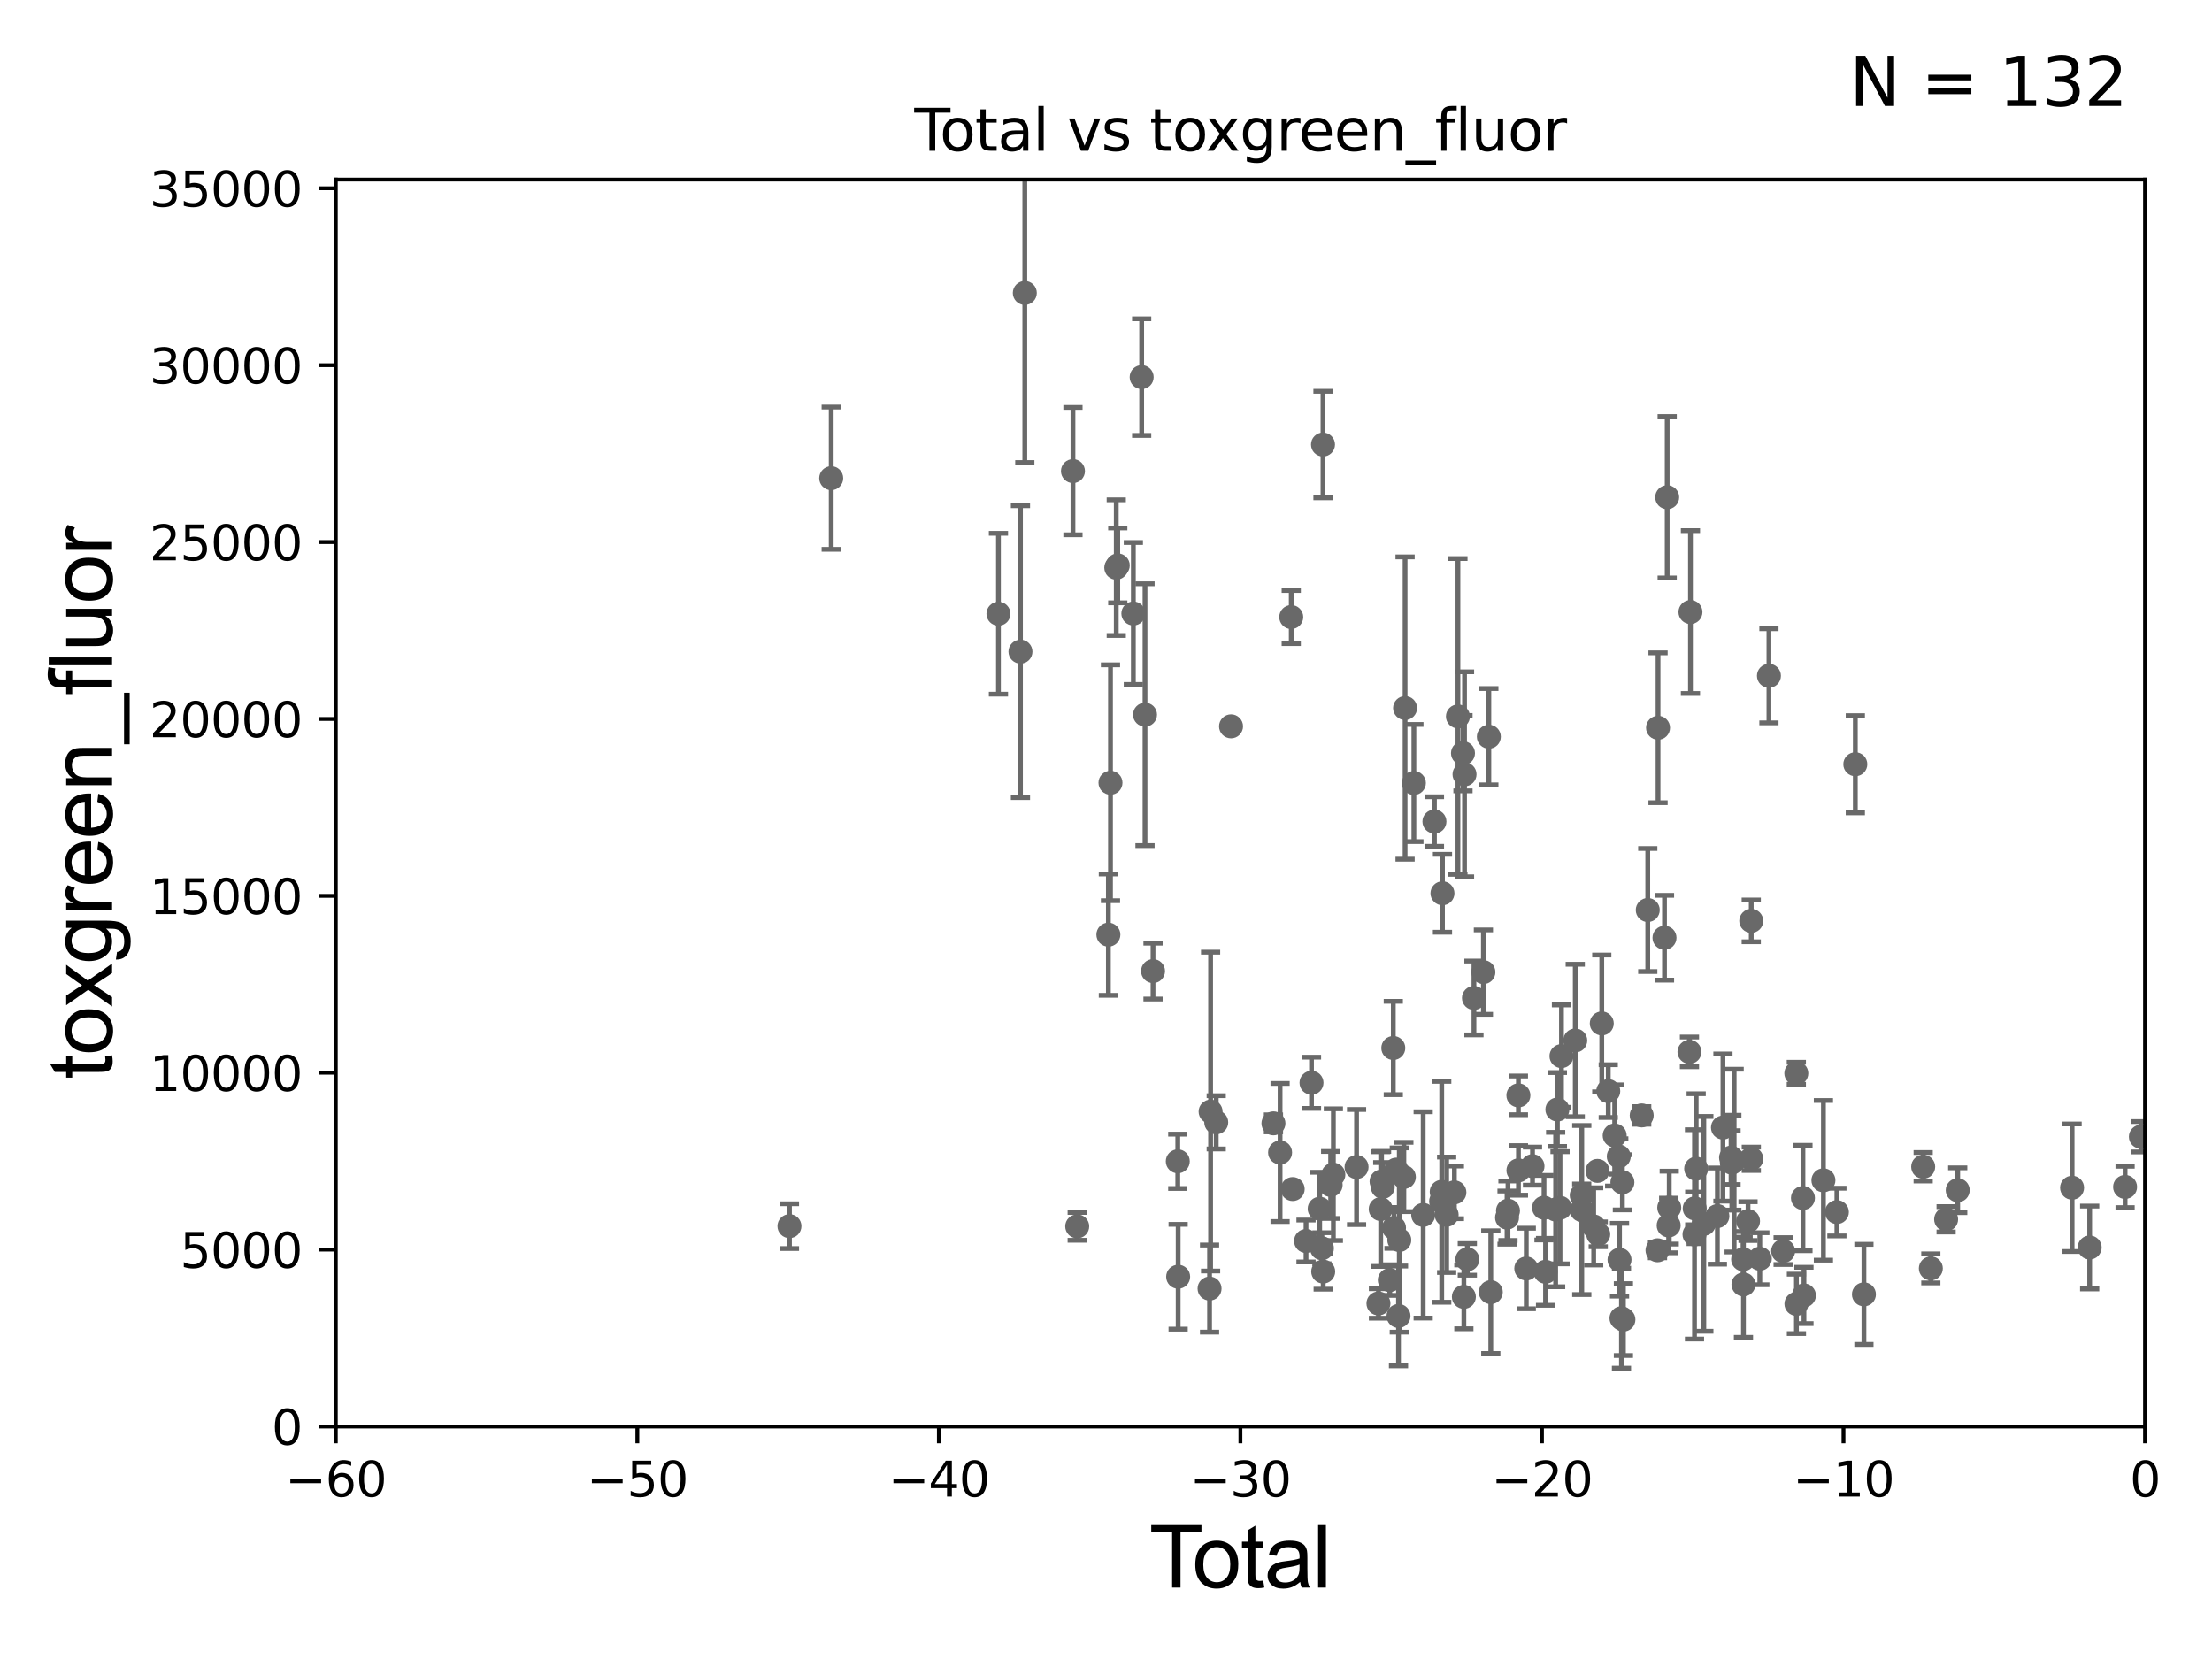 <?xml version="1.0" encoding="utf-8" standalone="no"?>
<!DOCTYPE svg PUBLIC "-//W3C//DTD SVG 1.1//EN"
  "http://www.w3.org/Graphics/SVG/1.1/DTD/svg11.dtd">
<svg xmlns:xlink="http://www.w3.org/1999/xlink" width="460.8pt" height="345.6pt" viewBox="0 0 460.8 345.6" xmlns="http://www.w3.org/2000/svg" version="1.1">
 <defs>
  <style type="text/css">*{stroke-linejoin: round; stroke-linecap: butt}</style>
 </defs>
 <g id="figure_1">
  <g id="patch_1">
   <path d="M 0 345.6 
L 460.8 345.6 
L 460.8 0 
L 0 0 
z
" style="fill: #ffffff"/>
  </g>
  <g id="axes_1">
   <g id="patch_2">
    <path d="M 69.95 297.16 
L 446.85 297.16 
L 446.85 37.411 
L 69.95 37.411 
z
" style="fill: #ffffff"/>
   </g>
   <g id="PathCollection_1">
    <defs>
     <path id="mb43314ea65" d="M 0 1.118 
C 0.297 1.118 0.581 1 0.791 0.791 
C 1 0.581 1.118 0.297 1.118 0 
C 1.118 -0.297 1 -0.581 0.791 -0.791 
C 0.581 -1 0.297 -1.118 0 -1.118 
C -0.297 -1.118 -0.581 -1 -0.791 -0.791 
C -1 -0.581 -1.118 -0.297 -1.118 0 
C -1.118 0.297 -1 0.581 -0.791 0.791 
C -0.581 1 -0.297 1.118 0 1.118 
z
" style="stroke: #696969"/>
    </defs>
    <g clip-path="url(#p3037fd7026)">
     <use xlink:href="#mb43314ea65" x="445.983" y="236.8" style="fill: #696969; stroke: #696969"/>
     <use xlink:href="#mb43314ea65" x="307.05" y="207.894" style="fill: #696969; stroke: #696969"/>
     <use xlink:href="#mb43314ea65" x="265.283" y="234.014" style="fill: #696969; stroke: #696969"/>
     <use xlink:href="#mb43314ea65" x="309.019" y="202.506" style="fill: #696969; stroke: #696969"/>
     <use xlink:href="#mb43314ea65" x="310.152" y="153.471" style="fill: #696969; stroke: #696969"/>
     <use xlink:href="#mb43314ea65" x="310.559" y="269.178" style="fill: #696969; stroke: #696969"/>
     <use xlink:href="#mb43314ea65" x="313.944" y="253.649" style="fill: #696969; stroke: #696969"/>
     <use xlink:href="#mb43314ea65" x="314.14" y="252.217" style="fill: #696969; stroke: #696969"/>
     <use xlink:href="#mb43314ea65" x="316.309" y="228.186" style="fill: #696969; stroke: #696969"/>
     <use xlink:href="#mb43314ea65" x="316.318" y="243.813" style="fill: #696969; stroke: #696969"/>
     <use xlink:href="#mb43314ea65" x="256.448" y="151.31" style="fill: #696969; stroke: #696969"/>
     <use xlink:href="#mb43314ea65" x="317.95" y="264.251" style="fill: #696969; stroke: #696969"/>
     <use xlink:href="#mb43314ea65" x="319.249" y="242.931" style="fill: #696969; stroke: #696969"/>
     <use xlink:href="#mb43314ea65" x="253.362" y="233.802" style="fill: #696969; stroke: #696969"/>
     <use xlink:href="#mb43314ea65" x="321.646" y="251.586" style="fill: #696969; stroke: #696969"/>
     <use xlink:href="#mb43314ea65" x="252.191" y="231.566" style="fill: #696969; stroke: #696969"/>
     <use xlink:href="#mb43314ea65" x="251.974" y="268.436" style="fill: #696969; stroke: #696969"/>
     <use xlink:href="#mb43314ea65" x="321.965" y="264.938" style="fill: #696969; stroke: #696969"/>
     <use xlink:href="#mb43314ea65" x="240.196" y="202.296" style="fill: #696969; stroke: #696969"/>
     <use xlink:href="#mb43314ea65" x="333.678" y="213.2" style="fill: #696969; stroke: #696969"/>
     <use xlink:href="#mb43314ea65" x="332.943" y="257.128" style="fill: #696969; stroke: #696969"/>
     <use xlink:href="#mb43314ea65" x="332.779" y="243.918" style="fill: #696969; stroke: #696969"/>
     <use xlink:href="#mb43314ea65" x="331.993" y="255.483" style="fill: #696969; stroke: #696969"/>
     <use xlink:href="#mb43314ea65" x="329.513" y="252.074" style="fill: #696969; stroke: #696969"/>
     <use xlink:href="#mb43314ea65" x="266.665" y="240.084" style="fill: #696969; stroke: #696969"/>
     <use xlink:href="#mb43314ea65" x="329.501" y="249.006" style="fill: #696969; stroke: #696969"/>
     <use xlink:href="#mb43314ea65" x="245.352" y="241.922" style="fill: #696969; stroke: #696969"/>
     <use xlink:href="#mb43314ea65" x="245.429" y="265.97" style="fill: #696969; stroke: #696969"/>
     <use xlink:href="#mb43314ea65" x="325.281" y="220.006" style="fill: #696969; stroke: #696969"/>
     <use xlink:href="#mb43314ea65" x="324.983" y="251.599" style="fill: #696969; stroke: #696969"/>
     <use xlink:href="#mb43314ea65" x="324.432" y="231.135" style="fill: #696969; stroke: #696969"/>
     <use xlink:href="#mb43314ea65" x="324.068" y="251.971" style="fill: #696969; stroke: #696969"/>
     <use xlink:href="#mb43314ea65" x="287.156" y="271.534" style="fill: #696969; stroke: #696969"/>
     <use xlink:href="#mb43314ea65" x="305.672" y="262.352" style="fill: #696969; stroke: #696969"/>
     <use xlink:href="#mb43314ea65" x="305.087" y="161.305" style="fill: #696969; stroke: #696969"/>
     <use xlink:href="#mb43314ea65" x="304.95" y="270.161" style="fill: #696969; stroke: #696969"/>
     <use xlink:href="#mb43314ea65" x="292.704" y="147.5" style="fill: #696969; stroke: #696969"/>
     <use xlink:href="#mb43314ea65" x="292.452" y="245.186" style="fill: #696969; stroke: #696969"/>
     <use xlink:href="#mb43314ea65" x="291.499" y="258.322" style="fill: #696969; stroke: #696969"/>
     <use xlink:href="#mb43314ea65" x="277.2" y="246.844" style="fill: #696969; stroke: #696969"/>
     <use xlink:href="#mb43314ea65" x="291.334" y="274.138" style="fill: #696969; stroke: #696969"/>
     <use xlink:href="#mb43314ea65" x="277.765" y="244.705" style="fill: #696969; stroke: #696969"/>
     <use xlink:href="#mb43314ea65" x="275.646" y="264.892" style="fill: #696969; stroke: #696969"/>
     <use xlink:href="#mb43314ea65" x="290.871" y="243.648" style="fill: #696969; stroke: #696969"/>
     <use xlink:href="#mb43314ea65" x="290.249" y="218.317" style="fill: #696969; stroke: #696969"/>
     <use xlink:href="#mb43314ea65" x="289.52" y="266.663" style="fill: #696969; stroke: #696969"/>
     <use xlink:href="#mb43314ea65" x="288.055" y="247.261" style="fill: #696969; stroke: #696969"/>
     <use xlink:href="#mb43314ea65" x="287.805" y="246.116" style="fill: #696969; stroke: #696969"/>
     <use xlink:href="#mb43314ea65" x="287.628" y="251.869" style="fill: #696969; stroke: #696969"/>
     <use xlink:href="#mb43314ea65" x="282.596" y="243.116" style="fill: #696969; stroke: #696969"/>
     <use xlink:href="#mb43314ea65" x="290.399" y="255.801" style="fill: #696969; stroke: #696969"/>
     <use xlink:href="#mb43314ea65" x="335.028" y="227.298" style="fill: #696969; stroke: #696969"/>
     <use xlink:href="#mb43314ea65" x="275.604" y="92.606" style="fill: #696969; stroke: #696969"/>
     <use xlink:href="#mb43314ea65" x="274.913" y="251.801" style="fill: #696969; stroke: #696969"/>
     <use xlink:href="#mb43314ea65" x="304.765" y="156.897" style="fill: #696969; stroke: #696969"/>
     <use xlink:href="#mb43314ea65" x="303.713" y="149.245" style="fill: #696969; stroke: #696969"/>
     <use xlink:href="#mb43314ea65" x="268.99" y="128.542" style="fill: #696969; stroke: #696969"/>
     <use xlink:href="#mb43314ea65" x="269.289" y="247.701" style="fill: #696969; stroke: #696969"/>
     <use xlink:href="#mb43314ea65" x="302.975" y="248.391" style="fill: #696969; stroke: #696969"/>
     <use xlink:href="#mb43314ea65" x="301.363" y="253.062" style="fill: #696969; stroke: #696969"/>
     <use xlink:href="#mb43314ea65" x="275.377" y="260.037" style="fill: #696969; stroke: #696969"/>
     <use xlink:href="#mb43314ea65" x="300.493" y="186.085" style="fill: #696969; stroke: #696969"/>
     <use xlink:href="#mb43314ea65" x="300.215" y="250.245" style="fill: #696969; stroke: #696969"/>
     <use xlink:href="#mb43314ea65" x="298.82" y="171.144" style="fill: #696969; stroke: #696969"/>
     <use xlink:href="#mb43314ea65" x="272.068" y="258.526" style="fill: #696969; stroke: #696969"/>
     <use xlink:href="#mb43314ea65" x="296.476" y="253.09" style="fill: #696969; stroke: #696969"/>
     <use xlink:href="#mb43314ea65" x="294.54" y="163.117" style="fill: #696969; stroke: #696969"/>
     <use xlink:href="#mb43314ea65" x="273.21" y="225.561" style="fill: #696969; stroke: #696969"/>
     <use xlink:href="#mb43314ea65" x="300.338" y="248.277" style="fill: #696969; stroke: #696969"/>
     <use xlink:href="#mb43314ea65" x="238.526" y="148.879" style="fill: #696969; stroke: #696969"/>
     <use xlink:href="#mb43314ea65" x="328.153" y="216.751" style="fill: #696969; stroke: #696969"/>
     <use xlink:href="#mb43314ea65" x="237.829" y="78.559" style="fill: #696969; stroke: #696969"/>
     <use xlink:href="#mb43314ea65" x="366.604" y="262.218" style="fill: #696969; stroke: #696969"/>
     <use xlink:href="#mb43314ea65" x="364.83" y="241.396" style="fill: #696969; stroke: #696969"/>
     <use xlink:href="#mb43314ea65" x="364.817" y="191.835" style="fill: #696969; stroke: #696969"/>
     <use xlink:href="#mb43314ea65" x="364.146" y="254.38" style="fill: #696969; stroke: #696969"/>
     <use xlink:href="#mb43314ea65" x="207.994" y="127.858" style="fill: #696969; stroke: #696969"/>
     <use xlink:href="#mb43314ea65" x="363.195" y="267.577" style="fill: #696969; stroke: #696969"/>
     <use xlink:href="#mb43314ea65" x="363.126" y="262.34" style="fill: #696969; stroke: #696969"/>
     <use xlink:href="#mb43314ea65" x="361.255" y="241.775" style="fill: #696969; stroke: #696969"/>
     <use xlink:href="#mb43314ea65" x="360.774" y="242.21" style="fill: #696969; stroke: #696969"/>
     <use xlink:href="#mb43314ea65" x="212.581" y="135.749" style="fill: #696969; stroke: #696969"/>
     <use xlink:href="#mb43314ea65" x="213.486" y="61.025" style="fill: #696969; stroke: #696969"/>
     <use xlink:href="#mb43314ea65" x="360.61" y="241.152" style="fill: #696969; stroke: #696969"/>
     <use xlink:href="#mb43314ea65" x="358.922" y="234.888" style="fill: #696969; stroke: #696969"/>
     <use xlink:href="#mb43314ea65" x="357.762" y="253.333" style="fill: #696969; stroke: #696969"/>
     <use xlink:href="#mb43314ea65" x="354.939" y="254.951" style="fill: #696969; stroke: #696969"/>
     <use xlink:href="#mb43314ea65" x="368.502" y="140.78" style="fill: #696969; stroke: #696969"/>
     <use xlink:href="#mb43314ea65" x="353.041" y="251.735" style="fill: #696969; stroke: #696969"/>
     <use xlink:href="#mb43314ea65" x="371.46" y="260.621" style="fill: #696969; stroke: #696969"/>
     <use xlink:href="#mb43314ea65" x="374.23" y="271.623" style="fill: #696969; stroke: #696969"/>
     <use xlink:href="#mb43314ea65" x="442.693" y="247.259" style="fill: #696969; stroke: #696969"/>
     <use xlink:href="#mb43314ea65" x="435.315" y="259.876" style="fill: #696969; stroke: #696969"/>
     <use xlink:href="#mb43314ea65" x="431.653" y="247.424" style="fill: #696969; stroke: #696969"/>
     <use xlink:href="#mb43314ea65" x="407.827" y="247.946" style="fill: #696969; stroke: #696969"/>
     <use xlink:href="#mb43314ea65" x="164.456" y="255.431" style="fill: #696969; stroke: #696969"/>
     <use xlink:href="#mb43314ea65" x="405.41" y="254.005" style="fill: #696969; stroke: #696969"/>
     <use xlink:href="#mb43314ea65" x="173.154" y="99.614" style="fill: #696969; stroke: #696969"/>
     <use xlink:href="#mb43314ea65" x="402.229" y="264.229" style="fill: #696969; stroke: #696969"/>
     <use xlink:href="#mb43314ea65" x="400.633" y="243.058" style="fill: #696969; stroke: #696969"/>
     <use xlink:href="#mb43314ea65" x="388.29" y="269.641" style="fill: #696969; stroke: #696969"/>
     <use xlink:href="#mb43314ea65" x="386.496" y="159.204" style="fill: #696969; stroke: #696969"/>
     <use xlink:href="#mb43314ea65" x="382.66" y="252.499" style="fill: #696969; stroke: #696969"/>
     <use xlink:href="#mb43314ea65" x="379.852" y="245.88" style="fill: #696969; stroke: #696969"/>
     <use xlink:href="#mb43314ea65" x="375.796" y="269.862" style="fill: #696969; stroke: #696969"/>
     <use xlink:href="#mb43314ea65" x="375.588" y="249.567" style="fill: #696969; stroke: #696969"/>
     <use xlink:href="#mb43314ea65" x="374.209" y="223.59" style="fill: #696969; stroke: #696969"/>
     <use xlink:href="#mb43314ea65" x="352.994" y="257.15" style="fill: #696969; stroke: #696969"/>
     <use xlink:href="#mb43314ea65" x="353.343" y="243.462" style="fill: #696969; stroke: #696969"/>
     <use xlink:href="#mb43314ea65" x="347.303" y="103.583" style="fill: #696969; stroke: #696969"/>
     <use xlink:href="#mb43314ea65" x="341.996" y="232.363" style="fill: #696969; stroke: #696969"/>
     <use xlink:href="#mb43314ea65" x="343.258" y="189.572" style="fill: #696969; stroke: #696969"/>
     <use xlink:href="#mb43314ea65" x="352.151" y="127.504" style="fill: #696969; stroke: #696969"/>
     <use xlink:href="#mb43314ea65" x="337.974" y="246.298" style="fill: #696969; stroke: #696969"/>
     <use xlink:href="#mb43314ea65" x="231.334" y="163.062" style="fill: #696969; stroke: #696969"/>
     <use xlink:href="#mb43314ea65" x="345.287" y="260.457" style="fill: #696969; stroke: #696969"/>
     <use xlink:href="#mb43314ea65" x="345.4" y="151.608" style="fill: #696969; stroke: #696969"/>
     <use xlink:href="#mb43314ea65" x="232.538" y="118.253" style="fill: #696969; stroke: #696969"/>
     <use xlink:href="#mb43314ea65" x="346.744" y="195.348" style="fill: #696969; stroke: #696969"/>
     <use xlink:href="#mb43314ea65" x="338.185" y="274.899" style="fill: #696969; stroke: #696969"/>
     <use xlink:href="#mb43314ea65" x="347.613" y="255.289" style="fill: #696969; stroke: #696969"/>
     <use xlink:href="#mb43314ea65" x="347.732" y="251.566" style="fill: #696969; stroke: #696969"/>
     <use xlink:href="#mb43314ea65" x="230.895" y="194.704" style="fill: #696969; stroke: #696969"/>
     <use xlink:href="#mb43314ea65" x="337.781" y="274.605" style="fill: #696969; stroke: #696969"/>
     <use xlink:href="#mb43314ea65" x="224.402" y="255.474" style="fill: #696969; stroke: #696969"/>
     <use xlink:href="#mb43314ea65" x="223.516" y="98.139" style="fill: #696969; stroke: #696969"/>
     <use xlink:href="#mb43314ea65" x="232.851" y="117.781" style="fill: #696969; stroke: #696969"/>
     <use xlink:href="#mb43314ea65" x="337.375" y="262.429" style="fill: #696969; stroke: #696969"/>
     <use xlink:href="#mb43314ea65" x="336.365" y="236.538" style="fill: #696969; stroke: #696969"/>
     <use xlink:href="#mb43314ea65" x="337.219" y="240.906" style="fill: #696969; stroke: #696969"/>
     <use xlink:href="#mb43314ea65" x="236.097" y="127.804" style="fill: #696969; stroke: #696969"/>
     <use xlink:href="#mb43314ea65" x="351.945" y="219.125" style="fill: #696969; stroke: #696969"/>
    </g>
   </g>
   <g id="matplotlib.axis_1">
    <g id="xtick_1">
     <g id="line2d_1">
      <defs>
       <path id="m5267b477b2" d="M 0 0 
L 0 3.5 
" style="stroke: #000000; stroke-width: 0.8"/>
      </defs>
      <g>
       <use xlink:href="#m5267b477b2" x="69.95" y="297.16" style="stroke: #000000; stroke-width: 0.8"/>
      </g>
     </g>
     <g id="text_1">
      <!-- −60 -->
      <g transform="translate(59.398 311.758)scale(0.1 -0.1)">
       <defs>
        <path id="DejaVuSans-2212" d="M 678 2272 
L 4684 2272 
L 4684 1741 
L 678 1741 
L 678 2272 
z
" transform="scale(0.016)"/>
        <path id="DejaVuSans-36" d="M 2113 2584 
Q 1688 2584 1439 2293 
Q 1191 2003 1191 1497 
Q 1191 994 1439 701 
Q 1688 409 2113 409 
Q 2538 409 2786 701 
Q 3034 994 3034 1497 
Q 3034 2003 2786 2293 
Q 2538 2584 2113 2584 
z
M 3366 4563 
L 3366 3988 
Q 3128 4100 2886 4159 
Q 2644 4219 2406 4219 
Q 1781 4219 1451 3797 
Q 1122 3375 1075 2522 
Q 1259 2794 1537 2939 
Q 1816 3084 2150 3084 
Q 2853 3084 3261 2657 
Q 3669 2231 3669 1497 
Q 3669 778 3244 343 
Q 2819 -91 2113 -91 
Q 1303 -91 875 529 
Q 447 1150 447 2328 
Q 447 3434 972 4092 
Q 1497 4750 2381 4750 
Q 2619 4750 2861 4703 
Q 3103 4656 3366 4563 
z
" transform="scale(0.016)"/>
        <path id="DejaVuSans-30" d="M 2034 4250 
Q 1547 4250 1301 3770 
Q 1056 3291 1056 2328 
Q 1056 1369 1301 889 
Q 1547 409 2034 409 
Q 2525 409 2770 889 
Q 3016 1369 3016 2328 
Q 3016 3291 2770 3770 
Q 2525 4250 2034 4250 
z
M 2034 4750 
Q 2819 4750 3233 4129 
Q 3647 3509 3647 2328 
Q 3647 1150 3233 529 
Q 2819 -91 2034 -91 
Q 1250 -91 836 529 
Q 422 1150 422 2328 
Q 422 3509 836 4129 
Q 1250 4750 2034 4750 
z
" transform="scale(0.016)"/>
       </defs>
       <use xlink:href="#DejaVuSans-2212"/>
       <use xlink:href="#DejaVuSans-36" x="83.789"/>
       <use xlink:href="#DejaVuSans-30" x="147.412"/>
      </g>
     </g>
    </g>
    <g id="xtick_2">
     <g id="line2d_2">
      <g>
       <use xlink:href="#m5267b477b2" x="132.767" y="297.16" style="stroke: #000000; stroke-width: 0.8"/>
      </g>
     </g>
     <g id="text_2">
      <!-- −50 -->
      <g transform="translate(122.214 311.758)scale(0.1 -0.1)">
       <defs>
        <path id="DejaVuSans-35" d="M 691 4666 
L 3169 4666 
L 3169 4134 
L 1269 4134 
L 1269 2991 
Q 1406 3038 1543 3061 
Q 1681 3084 1819 3084 
Q 2600 3084 3056 2656 
Q 3513 2228 3513 1497 
Q 3513 744 3044 326 
Q 2575 -91 1722 -91 
Q 1428 -91 1123 -41 
Q 819 9 494 109 
L 494 744 
Q 775 591 1075 516 
Q 1375 441 1709 441 
Q 2250 441 2565 725 
Q 2881 1009 2881 1497 
Q 2881 1984 2565 2268 
Q 2250 2553 1709 2553 
Q 1456 2553 1204 2497 
Q 953 2441 691 2322 
L 691 4666 
z
" transform="scale(0.016)"/>
       </defs>
       <use xlink:href="#DejaVuSans-2212"/>
       <use xlink:href="#DejaVuSans-35" x="83.789"/>
       <use xlink:href="#DejaVuSans-30" x="147.412"/>
      </g>
     </g>
    </g>
    <g id="xtick_3">
     <g id="line2d_3">
      <g>
       <use xlink:href="#m5267b477b2" x="195.583" y="297.16" style="stroke: #000000; stroke-width: 0.8"/>
      </g>
     </g>
     <g id="text_3">
      <!-- −40 -->
      <g transform="translate(185.031 311.758)scale(0.1 -0.1)">
       <defs>
        <path id="DejaVuSans-34" d="M 2419 4116 
L 825 1625 
L 2419 1625 
L 2419 4116 
z
M 2253 4666 
L 3047 4666 
L 3047 1625 
L 3713 1625 
L 3713 1100 
L 3047 1100 
L 3047 0 
L 2419 0 
L 2419 1100 
L 313 1100 
L 313 1709 
L 2253 4666 
z
" transform="scale(0.016)"/>
       </defs>
       <use xlink:href="#DejaVuSans-2212"/>
       <use xlink:href="#DejaVuSans-34" x="83.789"/>
       <use xlink:href="#DejaVuSans-30" x="147.412"/>
      </g>
     </g>
    </g>
    <g id="xtick_4">
     <g id="line2d_4">
      <g>
       <use xlink:href="#m5267b477b2" x="258.4" y="297.16" style="stroke: #000000; stroke-width: 0.8"/>
      </g>
     </g>
     <g id="text_4">
      <!-- −30 -->
      <g transform="translate(247.848 311.758)scale(0.1 -0.1)">
       <defs>
        <path id="DejaVuSans-33" d="M 2597 2516 
Q 3050 2419 3304 2112 
Q 3559 1806 3559 1356 
Q 3559 666 3084 287 
Q 2609 -91 1734 -91 
Q 1441 -91 1130 -33 
Q 819 25 488 141 
L 488 750 
Q 750 597 1062 519 
Q 1375 441 1716 441 
Q 2309 441 2620 675 
Q 2931 909 2931 1356 
Q 2931 1769 2642 2001 
Q 2353 2234 1838 2234 
L 1294 2234 
L 1294 2753 
L 1863 2753 
Q 2328 2753 2575 2939 
Q 2822 3125 2822 3475 
Q 2822 3834 2567 4026 
Q 2313 4219 1838 4219 
Q 1578 4219 1281 4162 
Q 984 4106 628 3988 
L 628 4550 
Q 988 4650 1302 4700 
Q 1616 4750 1894 4750 
Q 2613 4750 3031 4423 
Q 3450 4097 3450 3541 
Q 3450 3153 3228 2886 
Q 3006 2619 2597 2516 
z
" transform="scale(0.016)"/>
       </defs>
       <use xlink:href="#DejaVuSans-2212"/>
       <use xlink:href="#DejaVuSans-33" x="83.789"/>
       <use xlink:href="#DejaVuSans-30" x="147.412"/>
      </g>
     </g>
    </g>
    <g id="xtick_5">
     <g id="line2d_5">
      <g>
       <use xlink:href="#m5267b477b2" x="321.217" y="297.16" style="stroke: #000000; stroke-width: 0.8"/>
      </g>
     </g>
     <g id="text_5">
      <!-- −20 -->
      <g transform="translate(310.664 311.758)scale(0.1 -0.1)">
       <defs>
        <path id="DejaVuSans-32" d="M 1228 531 
L 3431 531 
L 3431 0 
L 469 0 
L 469 531 
Q 828 903 1448 1529 
Q 2069 2156 2228 2338 
Q 2531 2678 2651 2914 
Q 2772 3150 2772 3378 
Q 2772 3750 2511 3984 
Q 2250 4219 1831 4219 
Q 1534 4219 1204 4116 
Q 875 4013 500 3803 
L 500 4441 
Q 881 4594 1212 4672 
Q 1544 4750 1819 4750 
Q 2544 4750 2975 4387 
Q 3406 4025 3406 3419 
Q 3406 3131 3298 2873 
Q 3191 2616 2906 2266 
Q 2828 2175 2409 1742 
Q 1991 1309 1228 531 
z
" transform="scale(0.016)"/>
       </defs>
       <use xlink:href="#DejaVuSans-2212"/>
       <use xlink:href="#DejaVuSans-32" x="83.789"/>
       <use xlink:href="#DejaVuSans-30" x="147.412"/>
      </g>
     </g>
    </g>
    <g id="xtick_6">
     <g id="line2d_6">
      <g>
       <use xlink:href="#m5267b477b2" x="384.033" y="297.16" style="stroke: #000000; stroke-width: 0.8"/>
      </g>
     </g>
     <g id="text_6">
      <!-- −10 -->
      <g transform="translate(373.481 311.758)scale(0.1 -0.1)">
       <defs>
        <path id="DejaVuSans-31" d="M 794 531 
L 1825 531 
L 1825 4091 
L 703 3866 
L 703 4441 
L 1819 4666 
L 2450 4666 
L 2450 531 
L 3481 531 
L 3481 0 
L 794 0 
L 794 531 
z
" transform="scale(0.016)"/>
       </defs>
       <use xlink:href="#DejaVuSans-2212"/>
       <use xlink:href="#DejaVuSans-31" x="83.789"/>
       <use xlink:href="#DejaVuSans-30" x="147.412"/>
      </g>
     </g>
    </g>
    <g id="xtick_7">
     <g id="line2d_7">
      <g>
       <use xlink:href="#m5267b477b2" x="446.85" y="297.16" style="stroke: #000000; stroke-width: 0.8"/>
      </g>
     </g>
     <g id="text_7">
      <!-- 0 -->
      <g transform="translate(443.669 311.758)scale(0.1 -0.1)">
       <use xlink:href="#DejaVuSans-30"/>
      </g>
     </g>
    </g>
    <g id="text_8">
     <!-- Total -->
     <g transform="translate(239.395 330.722)scale(0.18 -0.18)">
      <defs>
       <path id="ArialMT-54" d="M 1659 0 
L 1659 4041 
L 150 4041 
L 150 4581 
L 3781 4581 
L 3781 4041 
L 2266 4041 
L 2266 0 
L 1659 0 
z
" transform="scale(0.016)"/>
       <path id="ArialMT-6f" d="M 213 1659 
Q 213 2581 725 3025 
Q 1153 3394 1769 3394 
Q 2453 3394 2887 2945 
Q 3322 2497 3322 1706 
Q 3322 1066 3130 698 
Q 2938 331 2570 128 
Q 2203 -75 1769 -75 
Q 1072 -75 642 372 
Q 213 819 213 1659 
z
M 791 1659 
Q 791 1022 1069 705 
Q 1347 388 1769 388 
Q 2188 388 2466 706 
Q 2744 1025 2744 1678 
Q 2744 2294 2464 2611 
Q 2184 2928 1769 2928 
Q 1347 2928 1069 2612 
Q 791 2297 791 1659 
z
" transform="scale(0.016)"/>
       <path id="ArialMT-74" d="M 1650 503 
L 1731 6 
Q 1494 -44 1306 -44 
Q 1000 -44 831 53 
Q 663 150 594 308 
Q 525 466 525 972 
L 525 2881 
L 113 2881 
L 113 3319 
L 525 3319 
L 525 4141 
L 1084 4478 
L 1084 3319 
L 1650 3319 
L 1650 2881 
L 1084 2881 
L 1084 941 
Q 1084 700 1114 631 
Q 1144 563 1211 522 
Q 1278 481 1403 481 
Q 1497 481 1650 503 
z
" transform="scale(0.016)"/>
       <path id="ArialMT-61" d="M 2588 409 
Q 2275 144 1986 34 
Q 1697 -75 1366 -75 
Q 819 -75 525 192 
Q 231 459 231 875 
Q 231 1119 342 1320 
Q 453 1522 633 1644 
Q 813 1766 1038 1828 
Q 1203 1872 1538 1913 
Q 2219 1994 2541 2106 
Q 2544 2222 2544 2253 
Q 2544 2597 2384 2738 
Q 2169 2928 1744 2928 
Q 1347 2928 1158 2789 
Q 969 2650 878 2297 
L 328 2372 
Q 403 2725 575 2942 
Q 747 3159 1072 3276 
Q 1397 3394 1825 3394 
Q 2250 3394 2515 3294 
Q 2781 3194 2906 3042 
Q 3031 2891 3081 2659 
Q 3109 2516 3109 2141 
L 3109 1391 
Q 3109 606 3145 398 
Q 3181 191 3288 0 
L 2700 0 
Q 2613 175 2588 409 
z
M 2541 1666 
Q 2234 1541 1622 1453 
Q 1275 1403 1131 1340 
Q 988 1278 909 1158 
Q 831 1038 831 891 
Q 831 666 1001 516 
Q 1172 366 1500 366 
Q 1825 366 2078 508 
Q 2331 650 2450 897 
Q 2541 1088 2541 1459 
L 2541 1666 
z
" transform="scale(0.016)"/>
       <path id="ArialMT-6c" d="M 409 0 
L 409 4581 
L 972 4581 
L 972 0 
L 409 0 
z
" transform="scale(0.016)"/>
      </defs>
      <use xlink:href="#ArialMT-54"/>
      <use xlink:href="#ArialMT-6f" x="49.959"/>
      <use xlink:href="#ArialMT-74" x="105.574"/>
      <use xlink:href="#ArialMT-61" x="133.357"/>
      <use xlink:href="#ArialMT-6c" x="188.973"/>
     </g>
    </g>
   </g>
   <g id="matplotlib.axis_2">
    <g id="ytick_1">
     <g id="line2d_8">
      <defs>
       <path id="m24c4a7736a" d="M 0 0 
L -3.5 0 
" style="stroke: #000000; stroke-width: 0.8"/>
      </defs>
      <g>
       <use xlink:href="#m24c4a7736a" x="69.95" y="297.16" style="stroke: #000000; stroke-width: 0.8"/>
      </g>
     </g>
     <g id="text_9">
      <!-- 0 -->
      <g transform="translate(56.587 300.959)scale(0.1 -0.1)">
       <use xlink:href="#DejaVuSans-30"/>
      </g>
     </g>
    </g>
    <g id="ytick_2">
     <g id="line2d_9">
      <g>
       <use xlink:href="#m24c4a7736a" x="69.95" y="260.313" style="stroke: #000000; stroke-width: 0.8"/>
      </g>
     </g>
     <g id="text_10">
      <!-- 5000 -->
      <g transform="translate(37.5 264.112)scale(0.1 -0.1)">
       <use xlink:href="#DejaVuSans-35"/>
       <use xlink:href="#DejaVuSans-30" x="63.623"/>
       <use xlink:href="#DejaVuSans-30" x="127.246"/>
       <use xlink:href="#DejaVuSans-30" x="190.869"/>
      </g>
     </g>
    </g>
    <g id="ytick_3">
     <g id="line2d_10">
      <g>
       <use xlink:href="#m24c4a7736a" x="69.95" y="223.467" style="stroke: #000000; stroke-width: 0.8"/>
      </g>
     </g>
     <g id="text_11">
      <!-- 10000 -->
      <g transform="translate(31.137 227.266)scale(0.1 -0.1)">
       <use xlink:href="#DejaVuSans-31"/>
       <use xlink:href="#DejaVuSans-30" x="63.623"/>
       <use xlink:href="#DejaVuSans-30" x="127.246"/>
       <use xlink:href="#DejaVuSans-30" x="190.869"/>
       <use xlink:href="#DejaVuSans-30" x="254.492"/>
      </g>
     </g>
    </g>
    <g id="ytick_4">
     <g id="line2d_11">
      <g>
       <use xlink:href="#m24c4a7736a" x="69.95" y="186.62" style="stroke: #000000; stroke-width: 0.8"/>
      </g>
     </g>
     <g id="text_12">
      <!-- 15000 -->
      <g transform="translate(31.137 190.419)scale(0.1 -0.1)">
       <use xlink:href="#DejaVuSans-31"/>
       <use xlink:href="#DejaVuSans-35" x="63.623"/>
       <use xlink:href="#DejaVuSans-30" x="127.246"/>
       <use xlink:href="#DejaVuSans-30" x="190.869"/>
       <use xlink:href="#DejaVuSans-30" x="254.492"/>
      </g>
     </g>
    </g>
    <g id="ytick_5">
     <g id="line2d_12">
      <g>
       <use xlink:href="#m24c4a7736a" x="69.95" y="149.773" style="stroke: #000000; stroke-width: 0.8"/>
      </g>
     </g>
     <g id="text_13">
      <!-- 20000 -->
      <g transform="translate(31.137 153.572)scale(0.1 -0.1)">
       <use xlink:href="#DejaVuSans-32"/>
       <use xlink:href="#DejaVuSans-30" x="63.623"/>
       <use xlink:href="#DejaVuSans-30" x="127.246"/>
       <use xlink:href="#DejaVuSans-30" x="190.869"/>
       <use xlink:href="#DejaVuSans-30" x="254.492"/>
      </g>
     </g>
    </g>
    <g id="ytick_6">
     <g id="line2d_13">
      <g>
       <use xlink:href="#m24c4a7736a" x="69.95" y="112.926" style="stroke: #000000; stroke-width: 0.8"/>
      </g>
     </g>
     <g id="text_14">
      <!-- 25000 -->
      <g transform="translate(31.137 116.726)scale(0.1 -0.1)">
       <use xlink:href="#DejaVuSans-32"/>
       <use xlink:href="#DejaVuSans-35" x="63.623"/>
       <use xlink:href="#DejaVuSans-30" x="127.246"/>
       <use xlink:href="#DejaVuSans-30" x="190.869"/>
       <use xlink:href="#DejaVuSans-30" x="254.492"/>
      </g>
     </g>
    </g>
    <g id="ytick_7">
     <g id="line2d_14">
      <g>
       <use xlink:href="#m24c4a7736a" x="69.95" y="76.08" style="stroke: #000000; stroke-width: 0.8"/>
      </g>
     </g>
     <g id="text_15">
      <!-- 30000 -->
      <g transform="translate(31.137 79.879)scale(0.1 -0.1)">
       <use xlink:href="#DejaVuSans-33"/>
       <use xlink:href="#DejaVuSans-30" x="63.623"/>
       <use xlink:href="#DejaVuSans-30" x="127.246"/>
       <use xlink:href="#DejaVuSans-30" x="190.869"/>
       <use xlink:href="#DejaVuSans-30" x="254.492"/>
      </g>
     </g>
    </g>
    <g id="ytick_8">
     <g id="line2d_15">
      <g>
       <use xlink:href="#m24c4a7736a" x="69.95" y="39.233" style="stroke: #000000; stroke-width: 0.8"/>
      </g>
     </g>
     <g id="text_16">
      <!-- 35000 -->
      <g transform="translate(31.137 43.032)scale(0.1 -0.1)">
       <use xlink:href="#DejaVuSans-33"/>
       <use xlink:href="#DejaVuSans-35" x="63.623"/>
       <use xlink:href="#DejaVuSans-30" x="127.246"/>
       <use xlink:href="#DejaVuSans-30" x="190.869"/>
       <use xlink:href="#DejaVuSans-30" x="254.492"/>
      </g>
     </g>
    </g>
    <g id="text_17">
     <!-- toxgreen_fluor -->
     <g transform="translate(23.349 224.818)rotate(-90)scale(0.18 -0.18)">
      <defs>
       <path id="ArialMT-78" d="M 47 0 
L 1259 1725 
L 138 3319 
L 841 3319 
L 1350 2541 
Q 1494 2319 1581 2169 
Q 1719 2375 1834 2534 
L 2394 3319 
L 3066 3319 
L 1919 1756 
L 3153 0 
L 2463 0 
L 1781 1031 
L 1600 1309 
L 728 0 
L 47 0 
z
" transform="scale(0.016)"/>
       <path id="ArialMT-67" d="M 319 -275 
L 866 -356 
Q 900 -609 1056 -725 
Q 1266 -881 1628 -881 
Q 2019 -881 2231 -725 
Q 2444 -569 2519 -288 
Q 2563 -116 2559 434 
Q 2191 0 1641 0 
Q 956 0 581 494 
Q 206 988 206 1678 
Q 206 2153 378 2554 
Q 550 2956 876 3175 
Q 1203 3394 1644 3394 
Q 2231 3394 2613 2919 
L 2613 3319 
L 3131 3319 
L 3131 450 
Q 3131 -325 2973 -648 
Q 2816 -972 2473 -1159 
Q 2131 -1347 1631 -1347 
Q 1038 -1347 672 -1080 
Q 306 -813 319 -275 
z
M 784 1719 
Q 784 1066 1043 766 
Q 1303 466 1694 466 
Q 2081 466 2343 764 
Q 2606 1063 2606 1700 
Q 2606 2309 2336 2618 
Q 2066 2928 1684 2928 
Q 1309 2928 1046 2623 
Q 784 2319 784 1719 
z
" transform="scale(0.016)"/>
       <path id="ArialMT-72" d="M 416 0 
L 416 3319 
L 922 3319 
L 922 2816 
Q 1116 3169 1280 3281 
Q 1444 3394 1641 3394 
Q 1925 3394 2219 3213 
L 2025 2691 
Q 1819 2813 1613 2813 
Q 1428 2813 1281 2702 
Q 1134 2591 1072 2394 
Q 978 2094 978 1738 
L 978 0 
L 416 0 
z
" transform="scale(0.016)"/>
       <path id="ArialMT-65" d="M 2694 1069 
L 3275 997 
Q 3138 488 2766 206 
Q 2394 -75 1816 -75 
Q 1088 -75 661 373 
Q 234 822 234 1631 
Q 234 2469 665 2931 
Q 1097 3394 1784 3394 
Q 2450 3394 2872 2941 
Q 3294 2488 3294 1666 
Q 3294 1616 3291 1516 
L 816 1516 
Q 847 969 1125 678 
Q 1403 388 1819 388 
Q 2128 388 2347 550 
Q 2566 713 2694 1069 
z
M 847 1978 
L 2700 1978 
Q 2663 2397 2488 2606 
Q 2219 2931 1791 2931 
Q 1403 2931 1139 2672 
Q 875 2413 847 1978 
z
" transform="scale(0.016)"/>
       <path id="ArialMT-6e" d="M 422 0 
L 422 3319 
L 928 3319 
L 928 2847 
Q 1294 3394 1984 3394 
Q 2284 3394 2536 3286 
Q 2788 3178 2913 3003 
Q 3038 2828 3088 2588 
Q 3119 2431 3119 2041 
L 3119 0 
L 2556 0 
L 2556 2019 
Q 2556 2363 2490 2533 
Q 2425 2703 2258 2804 
Q 2091 2906 1866 2906 
Q 1506 2906 1245 2678 
Q 984 2450 984 1813 
L 984 0 
L 422 0 
z
" transform="scale(0.016)"/>
       <path id="ArialMT-5f" d="M -97 -1272 
L -97 -866 
L 3631 -866 
L 3631 -1272 
L -97 -1272 
z
" transform="scale(0.016)"/>
       <path id="ArialMT-66" d="M 556 0 
L 556 2881 
L 59 2881 
L 59 3319 
L 556 3319 
L 556 3672 
Q 556 4006 616 4169 
Q 697 4388 901 4523 
Q 1106 4659 1475 4659 
Q 1713 4659 2000 4603 
L 1916 4113 
Q 1741 4144 1584 4144 
Q 1328 4144 1222 4034 
Q 1116 3925 1116 3625 
L 1116 3319 
L 1763 3319 
L 1763 2881 
L 1116 2881 
L 1116 0 
L 556 0 
z
" transform="scale(0.016)"/>
       <path id="ArialMT-75" d="M 2597 0 
L 2597 488 
Q 2209 -75 1544 -75 
Q 1250 -75 995 37 
Q 741 150 617 320 
Q 494 491 444 738 
Q 409 903 409 1263 
L 409 3319 
L 972 3319 
L 972 1478 
Q 972 1038 1006 884 
Q 1059 663 1231 536 
Q 1403 409 1656 409 
Q 1909 409 2131 539 
Q 2353 669 2445 892 
Q 2538 1116 2538 1541 
L 2538 3319 
L 3100 3319 
L 3100 0 
L 2597 0 
z
" transform="scale(0.016)"/>
      </defs>
      <use xlink:href="#ArialMT-74"/>
      <use xlink:href="#ArialMT-6f" x="27.783"/>
      <use xlink:href="#ArialMT-78" x="83.398"/>
      <use xlink:href="#ArialMT-67" x="133.398"/>
      <use xlink:href="#ArialMT-72" x="189.014"/>
      <use xlink:href="#ArialMT-65" x="222.314"/>
      <use xlink:href="#ArialMT-65" x="277.93"/>
      <use xlink:href="#ArialMT-6e" x="333.545"/>
      <use xlink:href="#ArialMT-5f" x="389.16"/>
      <use xlink:href="#ArialMT-66" x="444.775"/>
      <use xlink:href="#ArialMT-6c" x="472.559"/>
      <use xlink:href="#ArialMT-75" x="494.775"/>
      <use xlink:href="#ArialMT-6f" x="550.391"/>
      <use xlink:href="#ArialMT-72" x="606.006"/>
     </g>
    </g>
   </g>
   <g id="LineCollection_1">
    <path d="M 445.983 239.966 
L 445.983 233.634 
" clip-path="url(#p3037fd7026)" style="fill: none; stroke: #696969"/>
    <path d="M 307.05 215.59 
L 307.05 200.198 
" clip-path="url(#p3037fd7026)" style="fill: none; stroke: #696969"/>
    <path d="M 265.283 235.79 
L 265.283 232.238 
" clip-path="url(#p3037fd7026)" style="fill: none; stroke: #696969"/>
    <path d="M 309.019 211.296 
L 309.019 193.717 
" clip-path="url(#p3037fd7026)" style="fill: none; stroke: #696969"/>
    <path d="M 310.152 163.505 
L 310.152 143.438 
" clip-path="url(#p3037fd7026)" style="fill: none; stroke: #696969"/>
    <path d="M 310.559 281.955 
L 310.559 256.401 
" clip-path="url(#p3037fd7026)" style="fill: none; stroke: #696969"/>
    <path d="M 313.944 259.186 
L 313.944 248.113 
" clip-path="url(#p3037fd7026)" style="fill: none; stroke: #696969"/>
    <path d="M 314.14 258.412 
L 314.14 246.023 
" clip-path="url(#p3037fd7026)" style="fill: none; stroke: #696969"/>
    <path d="M 316.309 232.216 
L 316.309 224.155 
" clip-path="url(#p3037fd7026)" style="fill: none; stroke: #696969"/>
    <path d="M 316.318 248.979 
L 316.318 238.648 
" clip-path="url(#p3037fd7026)" style="fill: none; stroke: #696969"/>
    <path d="M 256.448 151.813 
L 256.448 150.807 
" clip-path="url(#p3037fd7026)" style="fill: none; stroke: #696969"/>
    <path d="M 317.95 272.64 
L 317.95 255.862 
" clip-path="url(#p3037fd7026)" style="fill: none; stroke: #696969"/>
    <path d="M 319.249 246.895 
L 319.249 238.966 
" clip-path="url(#p3037fd7026)" style="fill: none; stroke: #696969"/>
    <path d="M 253.362 239.345 
L 253.362 228.259 
" clip-path="url(#p3037fd7026)" style="fill: none; stroke: #696969"/>
    <path d="M 321.646 258.313 
L 321.646 244.858 
" clip-path="url(#p3037fd7026)" style="fill: none; stroke: #696969"/>
    <path d="M 252.191 264.779 
L 252.191 198.352 
" clip-path="url(#p3037fd7026)" style="fill: none; stroke: #696969"/>
    <path d="M 251.974 277.511 
L 251.974 259.362 
" clip-path="url(#p3037fd7026)" style="fill: none; stroke: #696969"/>
    <path d="M 321.965 271.911 
L 321.965 257.965 
" clip-path="url(#p3037fd7026)" style="fill: none; stroke: #696969"/>
    <path d="M 240.196 208.116 
L 240.196 196.477 
" clip-path="url(#p3037fd7026)" style="fill: none; stroke: #696969"/>
    <path d="M 333.678 227.45 
L 333.678 198.95 
" clip-path="url(#p3037fd7026)" style="fill: none; stroke: #696969"/>
    <path d="M 332.943 259.717 
L 332.943 254.539 
" clip-path="url(#p3037fd7026)" style="fill: none; stroke: #696969"/>
    <path d="M 332.779 244.426 
L 332.779 243.409 
" clip-path="url(#p3037fd7026)" style="fill: none; stroke: #696969"/>
    <path d="M 331.993 263.524 
L 331.993 247.443 
" clip-path="url(#p3037fd7026)" style="fill: none; stroke: #696969"/>
    <path d="M 329.513 269.683 
L 329.513 234.465 
" clip-path="url(#p3037fd7026)" style="fill: none; stroke: #696969"/>
    <path d="M 266.665 254.469 
L 266.665 225.699 
" clip-path="url(#p3037fd7026)" style="fill: none; stroke: #696969"/>
    <path d="M 329.501 251.356 
L 329.501 246.655 
" clip-path="url(#p3037fd7026)" style="fill: none; stroke: #696969"/>
    <path d="M 245.352 247.585 
L 245.352 236.259 
" clip-path="url(#p3037fd7026)" style="fill: none; stroke: #696969"/>
    <path d="M 245.429 276.886 
L 245.429 255.053 
" clip-path="url(#p3037fd7026)" style="fill: none; stroke: #696969"/>
    <path d="M 325.281 230.674 
L 325.281 209.338 
" clip-path="url(#p3037fd7026)" style="fill: none; stroke: #696969"/>
    <path d="M 324.983 263.286 
L 324.983 239.912 
" clip-path="url(#p3037fd7026)" style="fill: none; stroke: #696969"/>
    <path d="M 324.432 238.83 
L 324.432 223.44 
" clip-path="url(#p3037fd7026)" style="fill: none; stroke: #696969"/>
    <path d="M 324.068 268.056 
L 324.068 235.886 
" clip-path="url(#p3037fd7026)" style="fill: none; stroke: #696969"/>
    <path d="M 287.156 274.604 
L 287.156 268.463 
" clip-path="url(#p3037fd7026)" style="fill: none; stroke: #696969"/>
    <path d="M 305.672 265.647 
L 305.672 259.058 
" clip-path="url(#p3037fd7026)" style="fill: none; stroke: #696969"/>
    <path d="M 305.087 182.658 
L 305.087 139.952 
" clip-path="url(#p3037fd7026)" style="fill: none; stroke: #696969"/>
    <path d="M 304.95 276.811 
L 304.95 263.511 
" clip-path="url(#p3037fd7026)" style="fill: none; stroke: #696969"/>
    <path d="M 292.704 178.987 
L 292.704 116.012 
" clip-path="url(#p3037fd7026)" style="fill: none; stroke: #696969"/>
    <path d="M 292.452 252.405 
L 292.452 237.966 
" clip-path="url(#p3037fd7026)" style="fill: none; stroke: #696969"/>
    <path d="M 291.499 277.515 
L 291.499 239.129 
" clip-path="url(#p3037fd7026)" style="fill: none; stroke: #696969"/>
    <path d="M 277.2 253.824 
L 277.2 239.865 
" clip-path="url(#p3037fd7026)" style="fill: none; stroke: #696969"/>
    <path d="M 291.334 284.537 
L 291.334 263.738 
" clip-path="url(#p3037fd7026)" style="fill: none; stroke: #696969"/>
    <path d="M 277.765 258.426 
L 277.765 230.985 
" clip-path="url(#p3037fd7026)" style="fill: none; stroke: #696969"/>
    <path d="M 275.646 268.557 
L 275.646 261.227 
" clip-path="url(#p3037fd7026)" style="fill: none; stroke: #696969"/>
    <path d="M 290.871 244.325 
L 290.871 242.971 
" clip-path="url(#p3037fd7026)" style="fill: none; stroke: #696969"/>
    <path d="M 290.249 228.039 
L 290.249 208.594 
" clip-path="url(#p3037fd7026)" style="fill: none; stroke: #696969"/>
    <path d="M 289.52 269.855 
L 289.52 263.471 
" clip-path="url(#p3037fd7026)" style="fill: none; stroke: #696969"/>
    <path d="M 288.055 252.339 
L 288.055 242.183 
" clip-path="url(#p3037fd7026)" style="fill: none; stroke: #696969"/>
    <path d="M 287.805 252.373 
L 287.805 239.859 
" clip-path="url(#p3037fd7026)" style="fill: none; stroke: #696969"/>
    <path d="M 287.628 263.816 
L 287.628 239.921 
" clip-path="url(#p3037fd7026)" style="fill: none; stroke: #696969"/>
    <path d="M 282.596 255.107 
L 282.596 231.125 
" clip-path="url(#p3037fd7026)" style="fill: none; stroke: #696969"/>
    <path d="M 290.399 260.053 
L 290.399 251.549 
" clip-path="url(#p3037fd7026)" style="fill: none; stroke: #696969"/>
    <path d="M 335.028 232.792 
L 335.028 221.803 
" clip-path="url(#p3037fd7026)" style="fill: none; stroke: #696969"/>
    <path d="M 275.604 103.699 
L 275.604 81.513 
" clip-path="url(#p3037fd7026)" style="fill: none; stroke: #696969"/>
    <path d="M 274.913 259.399 
L 274.913 244.203 
" clip-path="url(#p3037fd7026)" style="fill: none; stroke: #696969"/>
    <path d="M 304.765 164.75 
L 304.765 149.044 
" clip-path="url(#p3037fd7026)" style="fill: none; stroke: #696969"/>
    <path d="M 303.713 182.133 
L 303.713 116.358 
" clip-path="url(#p3037fd7026)" style="fill: none; stroke: #696969"/>
    <path d="M 268.99 134.072 
L 268.99 123.012 
" clip-path="url(#p3037fd7026)" style="fill: none; stroke: #696969"/>
    <path d="M 269.289 248.617 
L 269.289 246.784 
" clip-path="url(#p3037fd7026)" style="fill: none; stroke: #696969"/>
    <path d="M 302.975 253.88 
L 302.975 242.903 
" clip-path="url(#p3037fd7026)" style="fill: none; stroke: #696969"/>
    <path d="M 301.363 265.087 
L 301.363 241.037 
" clip-path="url(#p3037fd7026)" style="fill: none; stroke: #696969"/>
    <path d="M 275.377 263.271 
L 275.377 256.802 
" clip-path="url(#p3037fd7026)" style="fill: none; stroke: #696969"/>
    <path d="M 300.493 194.198 
L 300.493 177.972 
" clip-path="url(#p3037fd7026)" style="fill: none; stroke: #696969"/>
    <path d="M 300.215 251.677 
L 300.215 248.813 
" clip-path="url(#p3037fd7026)" style="fill: none; stroke: #696969"/>
    <path d="M 298.82 176.306 
L 298.82 165.982 
" clip-path="url(#p3037fd7026)" style="fill: none; stroke: #696969"/>
    <path d="M 272.068 262.89 
L 272.068 254.161 
" clip-path="url(#p3037fd7026)" style="fill: none; stroke: #696969"/>
    <path d="M 296.476 274.582 
L 296.476 231.597 
" clip-path="url(#p3037fd7026)" style="fill: none; stroke: #696969"/>
    <path d="M 294.54 175.319 
L 294.54 150.914 
" clip-path="url(#p3037fd7026)" style="fill: none; stroke: #696969"/>
    <path d="M 273.21 230.894 
L 273.21 220.228 
" clip-path="url(#p3037fd7026)" style="fill: none; stroke: #696969"/>
    <path d="M 300.338 271.281 
L 300.338 225.273 
" clip-path="url(#p3037fd7026)" style="fill: none; stroke: #696969"/>
    <path d="M 238.526 176.148 
L 238.526 121.61 
" clip-path="url(#p3037fd7026)" style="fill: none; stroke: #696969"/>
    <path d="M 328.153 232.629 
L 328.153 200.873 
" clip-path="url(#p3037fd7026)" style="fill: none; stroke: #696969"/>
    <path d="M 237.829 90.71 
L 237.829 66.407 
" clip-path="url(#p3037fd7026)" style="fill: none; stroke: #696969"/>
    <path d="M 366.604 267.638 
L 366.604 256.798 
" clip-path="url(#p3037fd7026)" style="fill: none; stroke: #696969"/>
    <path d="M 364.83 243.837 
L 364.83 238.955 
" clip-path="url(#p3037fd7026)" style="fill: none; stroke: #696969"/>
    <path d="M 364.817 196.186 
L 364.817 187.485 
" clip-path="url(#p3037fd7026)" style="fill: none; stroke: #696969"/>
    <path d="M 364.146 258.419 
L 364.146 250.342 
" clip-path="url(#p3037fd7026)" style="fill: none; stroke: #696969"/>
    <path d="M 207.994 144.611 
L 207.994 111.105 
" clip-path="url(#p3037fd7026)" style="fill: none; stroke: #696969"/>
    <path d="M 363.195 278.598 
L 363.195 256.557 
" clip-path="url(#p3037fd7026)" style="fill: none; stroke: #696969"/>
    <path d="M 363.126 266.944 
L 363.126 257.736 
" clip-path="url(#p3037fd7026)" style="fill: none; stroke: #696969"/>
    <path d="M 361.255 260.81 
L 361.255 222.74 
" clip-path="url(#p3037fd7026)" style="fill: none; stroke: #696969"/>
    <path d="M 360.774 252.089 
L 360.774 232.331 
" clip-path="url(#p3037fd7026)" style="fill: none; stroke: #696969"/>
    <path d="M 212.581 166.151 
L 212.581 105.348 
" clip-path="url(#p3037fd7026)" style="fill: none; stroke: #696969"/>
    <path d="M 213.486 96.355 
L 213.486 25.695 
" clip-path="url(#p3037fd7026)" style="fill: none; stroke: #696969"/>
    <path d="M 360.61 246.758 
L 360.61 235.545 
" clip-path="url(#p3037fd7026)" style="fill: none; stroke: #696969"/>
    <path d="M 358.922 250.22 
L 358.922 219.556 
" clip-path="url(#p3037fd7026)" style="fill: none; stroke: #696969"/>
    <path d="M 357.762 263.354 
L 357.762 243.313 
" clip-path="url(#p3037fd7026)" style="fill: none; stroke: #696969"/>
    <path d="M 354.939 277.328 
L 354.939 232.574 
" clip-path="url(#p3037fd7026)" style="fill: none; stroke: #696969"/>
    <path d="M 368.502 150.586 
L 368.502 130.974 
" clip-path="url(#p3037fd7026)" style="fill: none; stroke: #696969"/>
    <path d="M 353.041 255.138 
L 353.041 248.331 
" clip-path="url(#p3037fd7026)" style="fill: none; stroke: #696969"/>
    <path d="M 371.46 263.422 
L 371.46 257.821 
" clip-path="url(#p3037fd7026)" style="fill: none; stroke: #696969"/>
    <path d="M 374.23 277.811 
L 374.23 265.434 
" clip-path="url(#p3037fd7026)" style="fill: none; stroke: #696969"/>
    <path d="M 442.693 251.564 
L 442.693 242.954 
" clip-path="url(#p3037fd7026)" style="fill: none; stroke: #696969"/>
    <path d="M 435.315 268.506 
L 435.315 251.246 
" clip-path="url(#p3037fd7026)" style="fill: none; stroke: #696969"/>
    <path d="M 431.653 260.706 
L 431.653 234.142 
" clip-path="url(#p3037fd7026)" style="fill: none; stroke: #696969"/>
    <path d="M 407.827 252.608 
L 407.827 243.283 
" clip-path="url(#p3037fd7026)" style="fill: none; stroke: #696969"/>
    <path d="M 164.456 260.092 
L 164.456 250.77 
" clip-path="url(#p3037fd7026)" style="fill: none; stroke: #696969"/>
    <path d="M 405.41 256.647 
L 405.41 251.363 
" clip-path="url(#p3037fd7026)" style="fill: none; stroke: #696969"/>
    <path d="M 173.154 114.436 
L 173.154 84.791 
" clip-path="url(#p3037fd7026)" style="fill: none; stroke: #696969"/>
    <path d="M 402.229 267.254 
L 402.229 261.204 
" clip-path="url(#p3037fd7026)" style="fill: none; stroke: #696969"/>
    <path d="M 400.633 246.025 
L 400.633 240.09 
" clip-path="url(#p3037fd7026)" style="fill: none; stroke: #696969"/>
    <path d="M 388.29 280.066 
L 388.29 259.217 
" clip-path="url(#p3037fd7026)" style="fill: none; stroke: #696969"/>
    <path d="M 386.496 169.327 
L 386.496 149.081 
" clip-path="url(#p3037fd7026)" style="fill: none; stroke: #696969"/>
    <path d="M 382.66 257.467 
L 382.66 247.531 
" clip-path="url(#p3037fd7026)" style="fill: none; stroke: #696969"/>
    <path d="M 379.852 262.514 
L 379.852 229.247 
" clip-path="url(#p3037fd7026)" style="fill: none; stroke: #696969"/>
    <path d="M 375.796 275.727 
L 375.796 263.998 
" clip-path="url(#p3037fd7026)" style="fill: none; stroke: #696969"/>
    <path d="M 375.588 260.545 
L 375.588 238.589 
" clip-path="url(#p3037fd7026)" style="fill: none; stroke: #696969"/>
    <path d="M 374.209 225.89 
L 374.209 221.289 
" clip-path="url(#p3037fd7026)" style="fill: none; stroke: #696969"/>
    <path d="M 352.994 278.957 
L 352.994 235.343 
" clip-path="url(#p3037fd7026)" style="fill: none; stroke: #696969"/>
    <path d="M 353.343 259.076 
L 353.343 227.848 
" clip-path="url(#p3037fd7026)" style="fill: none; stroke: #696969"/>
    <path d="M 347.303 120.391 
L 347.303 86.776 
" clip-path="url(#p3037fd7026)" style="fill: none; stroke: #696969"/>
    <path d="M 341.996 234.198 
L 341.996 230.528 
" clip-path="url(#p3037fd7026)" style="fill: none; stroke: #696969"/>
    <path d="M 343.258 202.387 
L 343.258 176.756 
" clip-path="url(#p3037fd7026)" style="fill: none; stroke: #696969"/>
    <path d="M 352.151 144.466 
L 352.151 110.543 
" clip-path="url(#p3037fd7026)" style="fill: none; stroke: #696969"/>
    <path d="M 337.974 252.049 
L 337.974 240.547 
" clip-path="url(#p3037fd7026)" style="fill: none; stroke: #696969"/>
    <path d="M 231.334 187.628 
L 231.334 138.496 
" clip-path="url(#p3037fd7026)" style="fill: none; stroke: #696969"/>
    <path d="M 345.287 262.022 
L 345.287 258.891 
" clip-path="url(#p3037fd7026)" style="fill: none; stroke: #696969"/>
    <path d="M 345.4 167.218 
L 345.4 135.999 
" clip-path="url(#p3037fd7026)" style="fill: none; stroke: #696969"/>
    <path d="M 232.538 132.383 
L 232.538 104.122 
" clip-path="url(#p3037fd7026)" style="fill: none; stroke: #696969"/>
    <path d="M 346.744 204.179 
L 346.744 186.517 
" clip-path="url(#p3037fd7026)" style="fill: none; stroke: #696969"/>
    <path d="M 338.185 282.387 
L 338.185 267.411 
" clip-path="url(#p3037fd7026)" style="fill: none; stroke: #696969"/>
    <path d="M 347.613 260.981 
L 347.613 249.597 
" clip-path="url(#p3037fd7026)" style="fill: none; stroke: #696969"/>
    <path d="M 347.732 259.157 
L 347.732 243.976 
" clip-path="url(#p3037fd7026)" style="fill: none; stroke: #696969"/>
    <path d="M 230.895 207.343 
L 230.895 182.066 
" clip-path="url(#p3037fd7026)" style="fill: none; stroke: #696969"/>
    <path d="M 337.781 285.021 
L 337.781 264.189 
" clip-path="url(#p3037fd7026)" style="fill: none; stroke: #696969"/>
    <path d="M 224.402 258.374 
L 224.402 252.573 
" clip-path="url(#p3037fd7026)" style="fill: none; stroke: #696969"/>
    <path d="M 223.516 111.411 
L 223.516 84.868 
" clip-path="url(#p3037fd7026)" style="fill: none; stroke: #696969"/>
    <path d="M 232.851 125.583 
L 232.851 109.98 
" clip-path="url(#p3037fd7026)" style="fill: none; stroke: #696969"/>
    <path d="M 337.375 270.011 
L 337.375 254.847 
" clip-path="url(#p3037fd7026)" style="fill: none; stroke: #696969"/>
    <path d="M 336.365 247.076 
L 336.365 225.999 
" clip-path="url(#p3037fd7026)" style="fill: none; stroke: #696969"/>
    <path d="M 337.219 244.596 
L 337.219 237.215 
" clip-path="url(#p3037fd7026)" style="fill: none; stroke: #696969"/>
    <path d="M 236.097 142.585 
L 236.097 113.023 
" clip-path="url(#p3037fd7026)" style="fill: none; stroke: #696969"/>
    <path d="M 351.945 222.223 
L 351.945 216.028 
" clip-path="url(#p3037fd7026)" style="fill: none; stroke: #696969"/>
   </g>
   <g id="line2d_16">
    <defs>
     <path id="mc3dd795178" d="M 2 0 
L -2 -0 
" style="stroke: #696969"/>
    </defs>
    <g clip-path="url(#p3037fd7026)">
     <use xlink:href="#mc3dd795178" x="445.983" y="239.966" style="fill: #696969; stroke: #696969"/>
     <use xlink:href="#mc3dd795178" x="307.05" y="215.59" style="fill: #696969; stroke: #696969"/>
     <use xlink:href="#mc3dd795178" x="265.283" y="235.79" style="fill: #696969; stroke: #696969"/>
     <use xlink:href="#mc3dd795178" x="309.019" y="211.296" style="fill: #696969; stroke: #696969"/>
     <use xlink:href="#mc3dd795178" x="310.152" y="163.505" style="fill: #696969; stroke: #696969"/>
     <use xlink:href="#mc3dd795178" x="310.559" y="281.955" style="fill: #696969; stroke: #696969"/>
     <use xlink:href="#mc3dd795178" x="313.944" y="259.186" style="fill: #696969; stroke: #696969"/>
     <use xlink:href="#mc3dd795178" x="314.14" y="258.412" style="fill: #696969; stroke: #696969"/>
     <use xlink:href="#mc3dd795178" x="316.309" y="232.216" style="fill: #696969; stroke: #696969"/>
     <use xlink:href="#mc3dd795178" x="316.318" y="248.979" style="fill: #696969; stroke: #696969"/>
     <use xlink:href="#mc3dd795178" x="256.448" y="151.813" style="fill: #696969; stroke: #696969"/>
     <use xlink:href="#mc3dd795178" x="317.95" y="272.64" style="fill: #696969; stroke: #696969"/>
     <use xlink:href="#mc3dd795178" x="319.249" y="246.895" style="fill: #696969; stroke: #696969"/>
     <use xlink:href="#mc3dd795178" x="253.362" y="239.345" style="fill: #696969; stroke: #696969"/>
     <use xlink:href="#mc3dd795178" x="321.646" y="258.313" style="fill: #696969; stroke: #696969"/>
     <use xlink:href="#mc3dd795178" x="252.191" y="264.779" style="fill: #696969; stroke: #696969"/>
     <use xlink:href="#mc3dd795178" x="251.974" y="277.511" style="fill: #696969; stroke: #696969"/>
     <use xlink:href="#mc3dd795178" x="321.965" y="271.911" style="fill: #696969; stroke: #696969"/>
     <use xlink:href="#mc3dd795178" x="240.196" y="208.116" style="fill: #696969; stroke: #696969"/>
     <use xlink:href="#mc3dd795178" x="333.678" y="227.45" style="fill: #696969; stroke: #696969"/>
     <use xlink:href="#mc3dd795178" x="332.943" y="259.717" style="fill: #696969; stroke: #696969"/>
     <use xlink:href="#mc3dd795178" x="332.779" y="244.426" style="fill: #696969; stroke: #696969"/>
     <use xlink:href="#mc3dd795178" x="331.993" y="263.524" style="fill: #696969; stroke: #696969"/>
     <use xlink:href="#mc3dd795178" x="329.513" y="269.683" style="fill: #696969; stroke: #696969"/>
     <use xlink:href="#mc3dd795178" x="266.665" y="254.469" style="fill: #696969; stroke: #696969"/>
     <use xlink:href="#mc3dd795178" x="329.501" y="251.356" style="fill: #696969; stroke: #696969"/>
     <use xlink:href="#mc3dd795178" x="245.352" y="247.585" style="fill: #696969; stroke: #696969"/>
     <use xlink:href="#mc3dd795178" x="245.429" y="276.886" style="fill: #696969; stroke: #696969"/>
     <use xlink:href="#mc3dd795178" x="325.281" y="230.674" style="fill: #696969; stroke: #696969"/>
     <use xlink:href="#mc3dd795178" x="324.983" y="263.286" style="fill: #696969; stroke: #696969"/>
     <use xlink:href="#mc3dd795178" x="324.432" y="238.83" style="fill: #696969; stroke: #696969"/>
     <use xlink:href="#mc3dd795178" x="324.068" y="268.056" style="fill: #696969; stroke: #696969"/>
     <use xlink:href="#mc3dd795178" x="287.156" y="274.604" style="fill: #696969; stroke: #696969"/>
     <use xlink:href="#mc3dd795178" x="305.672" y="265.647" style="fill: #696969; stroke: #696969"/>
     <use xlink:href="#mc3dd795178" x="305.087" y="182.658" style="fill: #696969; stroke: #696969"/>
     <use xlink:href="#mc3dd795178" x="304.95" y="276.811" style="fill: #696969; stroke: #696969"/>
     <use xlink:href="#mc3dd795178" x="292.704" y="178.987" style="fill: #696969; stroke: #696969"/>
     <use xlink:href="#mc3dd795178" x="292.452" y="252.405" style="fill: #696969; stroke: #696969"/>
     <use xlink:href="#mc3dd795178" x="291.499" y="277.515" style="fill: #696969; stroke: #696969"/>
     <use xlink:href="#mc3dd795178" x="277.2" y="253.824" style="fill: #696969; stroke: #696969"/>
     <use xlink:href="#mc3dd795178" x="291.334" y="284.537" style="fill: #696969; stroke: #696969"/>
     <use xlink:href="#mc3dd795178" x="277.765" y="258.426" style="fill: #696969; stroke: #696969"/>
     <use xlink:href="#mc3dd795178" x="275.646" y="268.557" style="fill: #696969; stroke: #696969"/>
     <use xlink:href="#mc3dd795178" x="290.871" y="244.325" style="fill: #696969; stroke: #696969"/>
     <use xlink:href="#mc3dd795178" x="290.249" y="228.039" style="fill: #696969; stroke: #696969"/>
     <use xlink:href="#mc3dd795178" x="289.52" y="269.855" style="fill: #696969; stroke: #696969"/>
     <use xlink:href="#mc3dd795178" x="288.055" y="252.339" style="fill: #696969; stroke: #696969"/>
     <use xlink:href="#mc3dd795178" x="287.805" y="252.373" style="fill: #696969; stroke: #696969"/>
     <use xlink:href="#mc3dd795178" x="287.628" y="263.816" style="fill: #696969; stroke: #696969"/>
     <use xlink:href="#mc3dd795178" x="282.596" y="255.107" style="fill: #696969; stroke: #696969"/>
     <use xlink:href="#mc3dd795178" x="290.399" y="260.053" style="fill: #696969; stroke: #696969"/>
     <use xlink:href="#mc3dd795178" x="335.028" y="232.792" style="fill: #696969; stroke: #696969"/>
     <use xlink:href="#mc3dd795178" x="275.604" y="103.699" style="fill: #696969; stroke: #696969"/>
     <use xlink:href="#mc3dd795178" x="274.913" y="259.399" style="fill: #696969; stroke: #696969"/>
     <use xlink:href="#mc3dd795178" x="304.765" y="164.75" style="fill: #696969; stroke: #696969"/>
     <use xlink:href="#mc3dd795178" x="303.713" y="182.133" style="fill: #696969; stroke: #696969"/>
     <use xlink:href="#mc3dd795178" x="268.99" y="134.072" style="fill: #696969; stroke: #696969"/>
     <use xlink:href="#mc3dd795178" x="269.289" y="248.617" style="fill: #696969; stroke: #696969"/>
     <use xlink:href="#mc3dd795178" x="302.975" y="253.88" style="fill: #696969; stroke: #696969"/>
     <use xlink:href="#mc3dd795178" x="301.363" y="265.087" style="fill: #696969; stroke: #696969"/>
     <use xlink:href="#mc3dd795178" x="275.377" y="263.271" style="fill: #696969; stroke: #696969"/>
     <use xlink:href="#mc3dd795178" x="300.493" y="194.198" style="fill: #696969; stroke: #696969"/>
     <use xlink:href="#mc3dd795178" x="300.215" y="251.677" style="fill: #696969; stroke: #696969"/>
     <use xlink:href="#mc3dd795178" x="298.82" y="176.306" style="fill: #696969; stroke: #696969"/>
     <use xlink:href="#mc3dd795178" x="272.068" y="262.89" style="fill: #696969; stroke: #696969"/>
     <use xlink:href="#mc3dd795178" x="296.476" y="274.582" style="fill: #696969; stroke: #696969"/>
     <use xlink:href="#mc3dd795178" x="294.54" y="175.319" style="fill: #696969; stroke: #696969"/>
     <use xlink:href="#mc3dd795178" x="273.21" y="230.894" style="fill: #696969; stroke: #696969"/>
     <use xlink:href="#mc3dd795178" x="300.338" y="271.281" style="fill: #696969; stroke: #696969"/>
     <use xlink:href="#mc3dd795178" x="238.526" y="176.148" style="fill: #696969; stroke: #696969"/>
     <use xlink:href="#mc3dd795178" x="328.153" y="232.629" style="fill: #696969; stroke: #696969"/>
     <use xlink:href="#mc3dd795178" x="237.829" y="90.71" style="fill: #696969; stroke: #696969"/>
     <use xlink:href="#mc3dd795178" x="366.604" y="267.638" style="fill: #696969; stroke: #696969"/>
     <use xlink:href="#mc3dd795178" x="364.83" y="243.837" style="fill: #696969; stroke: #696969"/>
     <use xlink:href="#mc3dd795178" x="364.817" y="196.186" style="fill: #696969; stroke: #696969"/>
     <use xlink:href="#mc3dd795178" x="364.146" y="258.419" style="fill: #696969; stroke: #696969"/>
     <use xlink:href="#mc3dd795178" x="207.994" y="144.611" style="fill: #696969; stroke: #696969"/>
     <use xlink:href="#mc3dd795178" x="363.195" y="278.598" style="fill: #696969; stroke: #696969"/>
     <use xlink:href="#mc3dd795178" x="363.126" y="266.944" style="fill: #696969; stroke: #696969"/>
     <use xlink:href="#mc3dd795178" x="361.255" y="260.81" style="fill: #696969; stroke: #696969"/>
     <use xlink:href="#mc3dd795178" x="360.774" y="252.089" style="fill: #696969; stroke: #696969"/>
     <use xlink:href="#mc3dd795178" x="212.581" y="166.151" style="fill: #696969; stroke: #696969"/>
     <use xlink:href="#mc3dd795178" x="213.486" y="96.355" style="fill: #696969; stroke: #696969"/>
     <use xlink:href="#mc3dd795178" x="360.61" y="246.758" style="fill: #696969; stroke: #696969"/>
     <use xlink:href="#mc3dd795178" x="358.922" y="250.22" style="fill: #696969; stroke: #696969"/>
     <use xlink:href="#mc3dd795178" x="357.762" y="263.354" style="fill: #696969; stroke: #696969"/>
     <use xlink:href="#mc3dd795178" x="354.939" y="277.328" style="fill: #696969; stroke: #696969"/>
     <use xlink:href="#mc3dd795178" x="368.502" y="150.586" style="fill: #696969; stroke: #696969"/>
     <use xlink:href="#mc3dd795178" x="353.041" y="255.138" style="fill: #696969; stroke: #696969"/>
     <use xlink:href="#mc3dd795178" x="371.46" y="263.422" style="fill: #696969; stroke: #696969"/>
     <use xlink:href="#mc3dd795178" x="374.23" y="277.811" style="fill: #696969; stroke: #696969"/>
     <use xlink:href="#mc3dd795178" x="442.693" y="251.564" style="fill: #696969; stroke: #696969"/>
     <use xlink:href="#mc3dd795178" x="435.315" y="268.506" style="fill: #696969; stroke: #696969"/>
     <use xlink:href="#mc3dd795178" x="431.653" y="260.706" style="fill: #696969; stroke: #696969"/>
     <use xlink:href="#mc3dd795178" x="407.827" y="252.608" style="fill: #696969; stroke: #696969"/>
     <use xlink:href="#mc3dd795178" x="164.456" y="260.092" style="fill: #696969; stroke: #696969"/>
     <use xlink:href="#mc3dd795178" x="405.41" y="256.647" style="fill: #696969; stroke: #696969"/>
     <use xlink:href="#mc3dd795178" x="173.154" y="114.436" style="fill: #696969; stroke: #696969"/>
     <use xlink:href="#mc3dd795178" x="402.229" y="267.254" style="fill: #696969; stroke: #696969"/>
     <use xlink:href="#mc3dd795178" x="400.633" y="246.025" style="fill: #696969; stroke: #696969"/>
     <use xlink:href="#mc3dd795178" x="388.29" y="280.066" style="fill: #696969; stroke: #696969"/>
     <use xlink:href="#mc3dd795178" x="386.496" y="169.327" style="fill: #696969; stroke: #696969"/>
     <use xlink:href="#mc3dd795178" x="382.66" y="257.467" style="fill: #696969; stroke: #696969"/>
     <use xlink:href="#mc3dd795178" x="379.852" y="262.514" style="fill: #696969; stroke: #696969"/>
     <use xlink:href="#mc3dd795178" x="375.796" y="275.727" style="fill: #696969; stroke: #696969"/>
     <use xlink:href="#mc3dd795178" x="375.588" y="260.545" style="fill: #696969; stroke: #696969"/>
     <use xlink:href="#mc3dd795178" x="374.209" y="225.89" style="fill: #696969; stroke: #696969"/>
     <use xlink:href="#mc3dd795178" x="352.994" y="278.957" style="fill: #696969; stroke: #696969"/>
     <use xlink:href="#mc3dd795178" x="353.343" y="259.076" style="fill: #696969; stroke: #696969"/>
     <use xlink:href="#mc3dd795178" x="347.303" y="120.391" style="fill: #696969; stroke: #696969"/>
     <use xlink:href="#mc3dd795178" x="341.996" y="234.198" style="fill: #696969; stroke: #696969"/>
     <use xlink:href="#mc3dd795178" x="343.258" y="202.387" style="fill: #696969; stroke: #696969"/>
     <use xlink:href="#mc3dd795178" x="352.151" y="144.466" style="fill: #696969; stroke: #696969"/>
     <use xlink:href="#mc3dd795178" x="337.974" y="252.049" style="fill: #696969; stroke: #696969"/>
     <use xlink:href="#mc3dd795178" x="231.334" y="187.628" style="fill: #696969; stroke: #696969"/>
     <use xlink:href="#mc3dd795178" x="345.287" y="262.022" style="fill: #696969; stroke: #696969"/>
     <use xlink:href="#mc3dd795178" x="345.4" y="167.218" style="fill: #696969; stroke: #696969"/>
     <use xlink:href="#mc3dd795178" x="232.538" y="132.383" style="fill: #696969; stroke: #696969"/>
     <use xlink:href="#mc3dd795178" x="346.744" y="204.179" style="fill: #696969; stroke: #696969"/>
     <use xlink:href="#mc3dd795178" x="338.185" y="282.387" style="fill: #696969; stroke: #696969"/>
     <use xlink:href="#mc3dd795178" x="347.613" y="260.981" style="fill: #696969; stroke: #696969"/>
     <use xlink:href="#mc3dd795178" x="347.732" y="259.157" style="fill: #696969; stroke: #696969"/>
     <use xlink:href="#mc3dd795178" x="230.895" y="207.343" style="fill: #696969; stroke: #696969"/>
     <use xlink:href="#mc3dd795178" x="337.781" y="285.021" style="fill: #696969; stroke: #696969"/>
     <use xlink:href="#mc3dd795178" x="224.402" y="258.374" style="fill: #696969; stroke: #696969"/>
     <use xlink:href="#mc3dd795178" x="223.516" y="111.411" style="fill: #696969; stroke: #696969"/>
     <use xlink:href="#mc3dd795178" x="232.851" y="125.583" style="fill: #696969; stroke: #696969"/>
     <use xlink:href="#mc3dd795178" x="337.375" y="270.011" style="fill: #696969; stroke: #696969"/>
     <use xlink:href="#mc3dd795178" x="336.365" y="247.076" style="fill: #696969; stroke: #696969"/>
     <use xlink:href="#mc3dd795178" x="337.219" y="244.596" style="fill: #696969; stroke: #696969"/>
     <use xlink:href="#mc3dd795178" x="236.097" y="142.585" style="fill: #696969; stroke: #696969"/>
     <use xlink:href="#mc3dd795178" x="351.945" y="222.223" style="fill: #696969; stroke: #696969"/>
    </g>
   </g>
   <g id="line2d_17">
    <g clip-path="url(#p3037fd7026)">
     <use xlink:href="#mc3dd795178" x="445.983" y="233.634" style="fill: #696969; stroke: #696969"/>
     <use xlink:href="#mc3dd795178" x="307.05" y="200.198" style="fill: #696969; stroke: #696969"/>
     <use xlink:href="#mc3dd795178" x="265.283" y="232.238" style="fill: #696969; stroke: #696969"/>
     <use xlink:href="#mc3dd795178" x="309.019" y="193.717" style="fill: #696969; stroke: #696969"/>
     <use xlink:href="#mc3dd795178" x="310.152" y="143.438" style="fill: #696969; stroke: #696969"/>
     <use xlink:href="#mc3dd795178" x="310.559" y="256.401" style="fill: #696969; stroke: #696969"/>
     <use xlink:href="#mc3dd795178" x="313.944" y="248.113" style="fill: #696969; stroke: #696969"/>
     <use xlink:href="#mc3dd795178" x="314.14" y="246.023" style="fill: #696969; stroke: #696969"/>
     <use xlink:href="#mc3dd795178" x="316.309" y="224.155" style="fill: #696969; stroke: #696969"/>
     <use xlink:href="#mc3dd795178" x="316.318" y="238.648" style="fill: #696969; stroke: #696969"/>
     <use xlink:href="#mc3dd795178" x="256.448" y="150.807" style="fill: #696969; stroke: #696969"/>
     <use xlink:href="#mc3dd795178" x="317.95" y="255.862" style="fill: #696969; stroke: #696969"/>
     <use xlink:href="#mc3dd795178" x="319.249" y="238.966" style="fill: #696969; stroke: #696969"/>
     <use xlink:href="#mc3dd795178" x="253.362" y="228.259" style="fill: #696969; stroke: #696969"/>
     <use xlink:href="#mc3dd795178" x="321.646" y="244.858" style="fill: #696969; stroke: #696969"/>
     <use xlink:href="#mc3dd795178" x="252.191" y="198.352" style="fill: #696969; stroke: #696969"/>
     <use xlink:href="#mc3dd795178" x="251.974" y="259.362" style="fill: #696969; stroke: #696969"/>
     <use xlink:href="#mc3dd795178" x="321.965" y="257.965" style="fill: #696969; stroke: #696969"/>
     <use xlink:href="#mc3dd795178" x="240.196" y="196.477" style="fill: #696969; stroke: #696969"/>
     <use xlink:href="#mc3dd795178" x="333.678" y="198.95" style="fill: #696969; stroke: #696969"/>
     <use xlink:href="#mc3dd795178" x="332.943" y="254.539" style="fill: #696969; stroke: #696969"/>
     <use xlink:href="#mc3dd795178" x="332.779" y="243.409" style="fill: #696969; stroke: #696969"/>
     <use xlink:href="#mc3dd795178" x="331.993" y="247.443" style="fill: #696969; stroke: #696969"/>
     <use xlink:href="#mc3dd795178" x="329.513" y="234.465" style="fill: #696969; stroke: #696969"/>
     <use xlink:href="#mc3dd795178" x="266.665" y="225.699" style="fill: #696969; stroke: #696969"/>
     <use xlink:href="#mc3dd795178" x="329.501" y="246.655" style="fill: #696969; stroke: #696969"/>
     <use xlink:href="#mc3dd795178" x="245.352" y="236.259" style="fill: #696969; stroke: #696969"/>
     <use xlink:href="#mc3dd795178" x="245.429" y="255.053" style="fill: #696969; stroke: #696969"/>
     <use xlink:href="#mc3dd795178" x="325.281" y="209.338" style="fill: #696969; stroke: #696969"/>
     <use xlink:href="#mc3dd795178" x="324.983" y="239.912" style="fill: #696969; stroke: #696969"/>
     <use xlink:href="#mc3dd795178" x="324.432" y="223.44" style="fill: #696969; stroke: #696969"/>
     <use xlink:href="#mc3dd795178" x="324.068" y="235.886" style="fill: #696969; stroke: #696969"/>
     <use xlink:href="#mc3dd795178" x="287.156" y="268.463" style="fill: #696969; stroke: #696969"/>
     <use xlink:href="#mc3dd795178" x="305.672" y="259.058" style="fill: #696969; stroke: #696969"/>
     <use xlink:href="#mc3dd795178" x="305.087" y="139.952" style="fill: #696969; stroke: #696969"/>
     <use xlink:href="#mc3dd795178" x="304.95" y="263.511" style="fill: #696969; stroke: #696969"/>
     <use xlink:href="#mc3dd795178" x="292.704" y="116.012" style="fill: #696969; stroke: #696969"/>
     <use xlink:href="#mc3dd795178" x="292.452" y="237.966" style="fill: #696969; stroke: #696969"/>
     <use xlink:href="#mc3dd795178" x="291.499" y="239.129" style="fill: #696969; stroke: #696969"/>
     <use xlink:href="#mc3dd795178" x="277.2" y="239.865" style="fill: #696969; stroke: #696969"/>
     <use xlink:href="#mc3dd795178" x="291.334" y="263.738" style="fill: #696969; stroke: #696969"/>
     <use xlink:href="#mc3dd795178" x="277.765" y="230.985" style="fill: #696969; stroke: #696969"/>
     <use xlink:href="#mc3dd795178" x="275.646" y="261.227" style="fill: #696969; stroke: #696969"/>
     <use xlink:href="#mc3dd795178" x="290.871" y="242.971" style="fill: #696969; stroke: #696969"/>
     <use xlink:href="#mc3dd795178" x="290.249" y="208.594" style="fill: #696969; stroke: #696969"/>
     <use xlink:href="#mc3dd795178" x="289.52" y="263.471" style="fill: #696969; stroke: #696969"/>
     <use xlink:href="#mc3dd795178" x="288.055" y="242.183" style="fill: #696969; stroke: #696969"/>
     <use xlink:href="#mc3dd795178" x="287.805" y="239.859" style="fill: #696969; stroke: #696969"/>
     <use xlink:href="#mc3dd795178" x="287.628" y="239.921" style="fill: #696969; stroke: #696969"/>
     <use xlink:href="#mc3dd795178" x="282.596" y="231.125" style="fill: #696969; stroke: #696969"/>
     <use xlink:href="#mc3dd795178" x="290.399" y="251.549" style="fill: #696969; stroke: #696969"/>
     <use xlink:href="#mc3dd795178" x="335.028" y="221.803" style="fill: #696969; stroke: #696969"/>
     <use xlink:href="#mc3dd795178" x="275.604" y="81.513" style="fill: #696969; stroke: #696969"/>
     <use xlink:href="#mc3dd795178" x="274.913" y="244.203" style="fill: #696969; stroke: #696969"/>
     <use xlink:href="#mc3dd795178" x="304.765" y="149.044" style="fill: #696969; stroke: #696969"/>
     <use xlink:href="#mc3dd795178" x="303.713" y="116.358" style="fill: #696969; stroke: #696969"/>
     <use xlink:href="#mc3dd795178" x="268.99" y="123.012" style="fill: #696969; stroke: #696969"/>
     <use xlink:href="#mc3dd795178" x="269.289" y="246.784" style="fill: #696969; stroke: #696969"/>
     <use xlink:href="#mc3dd795178" x="302.975" y="242.903" style="fill: #696969; stroke: #696969"/>
     <use xlink:href="#mc3dd795178" x="301.363" y="241.037" style="fill: #696969; stroke: #696969"/>
     <use xlink:href="#mc3dd795178" x="275.377" y="256.802" style="fill: #696969; stroke: #696969"/>
     <use xlink:href="#mc3dd795178" x="300.493" y="177.972" style="fill: #696969; stroke: #696969"/>
     <use xlink:href="#mc3dd795178" x="300.215" y="248.813" style="fill: #696969; stroke: #696969"/>
     <use xlink:href="#mc3dd795178" x="298.82" y="165.982" style="fill: #696969; stroke: #696969"/>
     <use xlink:href="#mc3dd795178" x="272.068" y="254.161" style="fill: #696969; stroke: #696969"/>
     <use xlink:href="#mc3dd795178" x="296.476" y="231.597" style="fill: #696969; stroke: #696969"/>
     <use xlink:href="#mc3dd795178" x="294.54" y="150.914" style="fill: #696969; stroke: #696969"/>
     <use xlink:href="#mc3dd795178" x="273.21" y="220.228" style="fill: #696969; stroke: #696969"/>
     <use xlink:href="#mc3dd795178" x="300.338" y="225.273" style="fill: #696969; stroke: #696969"/>
     <use xlink:href="#mc3dd795178" x="238.526" y="121.61" style="fill: #696969; stroke: #696969"/>
     <use xlink:href="#mc3dd795178" x="328.153" y="200.873" style="fill: #696969; stroke: #696969"/>
     <use xlink:href="#mc3dd795178" x="237.829" y="66.407" style="fill: #696969; stroke: #696969"/>
     <use xlink:href="#mc3dd795178" x="366.604" y="256.798" style="fill: #696969; stroke: #696969"/>
     <use xlink:href="#mc3dd795178" x="364.83" y="238.955" style="fill: #696969; stroke: #696969"/>
     <use xlink:href="#mc3dd795178" x="364.817" y="187.485" style="fill: #696969; stroke: #696969"/>
     <use xlink:href="#mc3dd795178" x="364.146" y="250.342" style="fill: #696969; stroke: #696969"/>
     <use xlink:href="#mc3dd795178" x="207.994" y="111.105" style="fill: #696969; stroke: #696969"/>
     <use xlink:href="#mc3dd795178" x="363.195" y="256.557" style="fill: #696969; stroke: #696969"/>
     <use xlink:href="#mc3dd795178" x="363.126" y="257.736" style="fill: #696969; stroke: #696969"/>
     <use xlink:href="#mc3dd795178" x="361.255" y="222.74" style="fill: #696969; stroke: #696969"/>
     <use xlink:href="#mc3dd795178" x="360.774" y="232.331" style="fill: #696969; stroke: #696969"/>
     <use xlink:href="#mc3dd795178" x="212.581" y="105.348" style="fill: #696969; stroke: #696969"/>
     <use xlink:href="#mc3dd795178" x="213.486" y="25.695" style="fill: #696969; stroke: #696969"/>
     <use xlink:href="#mc3dd795178" x="360.61" y="235.545" style="fill: #696969; stroke: #696969"/>
     <use xlink:href="#mc3dd795178" x="358.922" y="219.556" style="fill: #696969; stroke: #696969"/>
     <use xlink:href="#mc3dd795178" x="357.762" y="243.313" style="fill: #696969; stroke: #696969"/>
     <use xlink:href="#mc3dd795178" x="354.939" y="232.574" style="fill: #696969; stroke: #696969"/>
     <use xlink:href="#mc3dd795178" x="368.502" y="130.974" style="fill: #696969; stroke: #696969"/>
     <use xlink:href="#mc3dd795178" x="353.041" y="248.331" style="fill: #696969; stroke: #696969"/>
     <use xlink:href="#mc3dd795178" x="371.46" y="257.821" style="fill: #696969; stroke: #696969"/>
     <use xlink:href="#mc3dd795178" x="374.23" y="265.434" style="fill: #696969; stroke: #696969"/>
     <use xlink:href="#mc3dd795178" x="442.693" y="242.954" style="fill: #696969; stroke: #696969"/>
     <use xlink:href="#mc3dd795178" x="435.315" y="251.246" style="fill: #696969; stroke: #696969"/>
     <use xlink:href="#mc3dd795178" x="431.653" y="234.142" style="fill: #696969; stroke: #696969"/>
     <use xlink:href="#mc3dd795178" x="407.827" y="243.283" style="fill: #696969; stroke: #696969"/>
     <use xlink:href="#mc3dd795178" x="164.456" y="250.77" style="fill: #696969; stroke: #696969"/>
     <use xlink:href="#mc3dd795178" x="405.41" y="251.363" style="fill: #696969; stroke: #696969"/>
     <use xlink:href="#mc3dd795178" x="173.154" y="84.791" style="fill: #696969; stroke: #696969"/>
     <use xlink:href="#mc3dd795178" x="402.229" y="261.204" style="fill: #696969; stroke: #696969"/>
     <use xlink:href="#mc3dd795178" x="400.633" y="240.09" style="fill: #696969; stroke: #696969"/>
     <use xlink:href="#mc3dd795178" x="388.29" y="259.217" style="fill: #696969; stroke: #696969"/>
     <use xlink:href="#mc3dd795178" x="386.496" y="149.081" style="fill: #696969; stroke: #696969"/>
     <use xlink:href="#mc3dd795178" x="382.66" y="247.531" style="fill: #696969; stroke: #696969"/>
     <use xlink:href="#mc3dd795178" x="379.852" y="229.247" style="fill: #696969; stroke: #696969"/>
     <use xlink:href="#mc3dd795178" x="375.796" y="263.998" style="fill: #696969; stroke: #696969"/>
     <use xlink:href="#mc3dd795178" x="375.588" y="238.589" style="fill: #696969; stroke: #696969"/>
     <use xlink:href="#mc3dd795178" x="374.209" y="221.289" style="fill: #696969; stroke: #696969"/>
     <use xlink:href="#mc3dd795178" x="352.994" y="235.343" style="fill: #696969; stroke: #696969"/>
     <use xlink:href="#mc3dd795178" x="353.343" y="227.848" style="fill: #696969; stroke: #696969"/>
     <use xlink:href="#mc3dd795178" x="347.303" y="86.776" style="fill: #696969; stroke: #696969"/>
     <use xlink:href="#mc3dd795178" x="341.996" y="230.528" style="fill: #696969; stroke: #696969"/>
     <use xlink:href="#mc3dd795178" x="343.258" y="176.756" style="fill: #696969; stroke: #696969"/>
     <use xlink:href="#mc3dd795178" x="352.151" y="110.543" style="fill: #696969; stroke: #696969"/>
     <use xlink:href="#mc3dd795178" x="337.974" y="240.547" style="fill: #696969; stroke: #696969"/>
     <use xlink:href="#mc3dd795178" x="231.334" y="138.496" style="fill: #696969; stroke: #696969"/>
     <use xlink:href="#mc3dd795178" x="345.287" y="258.891" style="fill: #696969; stroke: #696969"/>
     <use xlink:href="#mc3dd795178" x="345.4" y="135.999" style="fill: #696969; stroke: #696969"/>
     <use xlink:href="#mc3dd795178" x="232.538" y="104.122" style="fill: #696969; stroke: #696969"/>
     <use xlink:href="#mc3dd795178" x="346.744" y="186.517" style="fill: #696969; stroke: #696969"/>
     <use xlink:href="#mc3dd795178" x="338.185" y="267.411" style="fill: #696969; stroke: #696969"/>
     <use xlink:href="#mc3dd795178" x="347.613" y="249.597" style="fill: #696969; stroke: #696969"/>
     <use xlink:href="#mc3dd795178" x="347.732" y="243.976" style="fill: #696969; stroke: #696969"/>
     <use xlink:href="#mc3dd795178" x="230.895" y="182.066" style="fill: #696969; stroke: #696969"/>
     <use xlink:href="#mc3dd795178" x="337.781" y="264.189" style="fill: #696969; stroke: #696969"/>
     <use xlink:href="#mc3dd795178" x="224.402" y="252.573" style="fill: #696969; stroke: #696969"/>
     <use xlink:href="#mc3dd795178" x="223.516" y="84.868" style="fill: #696969; stroke: #696969"/>
     <use xlink:href="#mc3dd795178" x="232.851" y="109.98" style="fill: #696969; stroke: #696969"/>
     <use xlink:href="#mc3dd795178" x="337.375" y="254.847" style="fill: #696969; stroke: #696969"/>
     <use xlink:href="#mc3dd795178" x="336.365" y="225.999" style="fill: #696969; stroke: #696969"/>
     <use xlink:href="#mc3dd795178" x="337.219" y="237.215" style="fill: #696969; stroke: #696969"/>
     <use xlink:href="#mc3dd795178" x="236.097" y="113.023" style="fill: #696969; stroke: #696969"/>
     <use xlink:href="#mc3dd795178" x="351.945" y="216.028" style="fill: #696969; stroke: #696969"/>
    </g>
   </g>
   <g id="line2d_18">
    <defs>
     <path id="m6060a92b19" d="M 0 2 
C 0.53 2 1.039 1.789 1.414 1.414 
C 1.789 1.039 2 0.53 2 0 
C 2 -0.53 1.789 -1.039 1.414 -1.414 
C 1.039 -1.789 0.53 -2 0 -2 
C -0.53 -2 -1.039 -1.789 -1.414 -1.414 
C -1.789 -1.039 -2 -0.53 -2 0 
C -2 0.53 -1.789 1.039 -1.414 1.414 
C -1.039 1.789 -0.53 2 0 2 
z
" style="stroke: #696969"/>
    </defs>
    <g clip-path="url(#p3037fd7026)">
     <use xlink:href="#m6060a92b19" x="445.983" y="236.8" style="fill: #696969; stroke: #696969"/>
     <use xlink:href="#m6060a92b19" x="307.05" y="207.894" style="fill: #696969; stroke: #696969"/>
     <use xlink:href="#m6060a92b19" x="265.283" y="234.014" style="fill: #696969; stroke: #696969"/>
     <use xlink:href="#m6060a92b19" x="309.019" y="202.506" style="fill: #696969; stroke: #696969"/>
     <use xlink:href="#m6060a92b19" x="310.152" y="153.471" style="fill: #696969; stroke: #696969"/>
     <use xlink:href="#m6060a92b19" x="310.559" y="269.178" style="fill: #696969; stroke: #696969"/>
     <use xlink:href="#m6060a92b19" x="313.944" y="253.649" style="fill: #696969; stroke: #696969"/>
     <use xlink:href="#m6060a92b19" x="314.14" y="252.217" style="fill: #696969; stroke: #696969"/>
     <use xlink:href="#m6060a92b19" x="316.309" y="228.186" style="fill: #696969; stroke: #696969"/>
     <use xlink:href="#m6060a92b19" x="316.318" y="243.813" style="fill: #696969; stroke: #696969"/>
     <use xlink:href="#m6060a92b19" x="256.448" y="151.31" style="fill: #696969; stroke: #696969"/>
     <use xlink:href="#m6060a92b19" x="317.95" y="264.251" style="fill: #696969; stroke: #696969"/>
     <use xlink:href="#m6060a92b19" x="319.249" y="242.931" style="fill: #696969; stroke: #696969"/>
     <use xlink:href="#m6060a92b19" x="253.362" y="233.802" style="fill: #696969; stroke: #696969"/>
     <use xlink:href="#m6060a92b19" x="321.646" y="251.586" style="fill: #696969; stroke: #696969"/>
     <use xlink:href="#m6060a92b19" x="252.191" y="231.566" style="fill: #696969; stroke: #696969"/>
     <use xlink:href="#m6060a92b19" x="251.974" y="268.436" style="fill: #696969; stroke: #696969"/>
     <use xlink:href="#m6060a92b19" x="321.965" y="264.938" style="fill: #696969; stroke: #696969"/>
     <use xlink:href="#m6060a92b19" x="240.196" y="202.296" style="fill: #696969; stroke: #696969"/>
     <use xlink:href="#m6060a92b19" x="333.678" y="213.2" style="fill: #696969; stroke: #696969"/>
     <use xlink:href="#m6060a92b19" x="332.943" y="257.128" style="fill: #696969; stroke: #696969"/>
     <use xlink:href="#m6060a92b19" x="332.779" y="243.918" style="fill: #696969; stroke: #696969"/>
     <use xlink:href="#m6060a92b19" x="331.993" y="255.483" style="fill: #696969; stroke: #696969"/>
     <use xlink:href="#m6060a92b19" x="329.513" y="252.074" style="fill: #696969; stroke: #696969"/>
     <use xlink:href="#m6060a92b19" x="266.665" y="240.084" style="fill: #696969; stroke: #696969"/>
     <use xlink:href="#m6060a92b19" x="329.501" y="249.006" style="fill: #696969; stroke: #696969"/>
     <use xlink:href="#m6060a92b19" x="245.352" y="241.922" style="fill: #696969; stroke: #696969"/>
     <use xlink:href="#m6060a92b19" x="245.429" y="265.97" style="fill: #696969; stroke: #696969"/>
     <use xlink:href="#m6060a92b19" x="325.281" y="220.006" style="fill: #696969; stroke: #696969"/>
     <use xlink:href="#m6060a92b19" x="324.983" y="251.599" style="fill: #696969; stroke: #696969"/>
     <use xlink:href="#m6060a92b19" x="324.432" y="231.135" style="fill: #696969; stroke: #696969"/>
     <use xlink:href="#m6060a92b19" x="324.068" y="251.971" style="fill: #696969; stroke: #696969"/>
     <use xlink:href="#m6060a92b19" x="287.156" y="271.534" style="fill: #696969; stroke: #696969"/>
     <use xlink:href="#m6060a92b19" x="305.672" y="262.352" style="fill: #696969; stroke: #696969"/>
     <use xlink:href="#m6060a92b19" x="305.087" y="161.305" style="fill: #696969; stroke: #696969"/>
     <use xlink:href="#m6060a92b19" x="304.95" y="270.161" style="fill: #696969; stroke: #696969"/>
     <use xlink:href="#m6060a92b19" x="292.704" y="147.5" style="fill: #696969; stroke: #696969"/>
     <use xlink:href="#m6060a92b19" x="292.452" y="245.186" style="fill: #696969; stroke: #696969"/>
     <use xlink:href="#m6060a92b19" x="291.499" y="258.322" style="fill: #696969; stroke: #696969"/>
     <use xlink:href="#m6060a92b19" x="277.2" y="246.844" style="fill: #696969; stroke: #696969"/>
     <use xlink:href="#m6060a92b19" x="291.334" y="274.138" style="fill: #696969; stroke: #696969"/>
     <use xlink:href="#m6060a92b19" x="277.765" y="244.705" style="fill: #696969; stroke: #696969"/>
     <use xlink:href="#m6060a92b19" x="275.646" y="264.892" style="fill: #696969; stroke: #696969"/>
     <use xlink:href="#m6060a92b19" x="290.871" y="243.648" style="fill: #696969; stroke: #696969"/>
     <use xlink:href="#m6060a92b19" x="290.249" y="218.317" style="fill: #696969; stroke: #696969"/>
     <use xlink:href="#m6060a92b19" x="289.52" y="266.663" style="fill: #696969; stroke: #696969"/>
     <use xlink:href="#m6060a92b19" x="288.055" y="247.261" style="fill: #696969; stroke: #696969"/>
     <use xlink:href="#m6060a92b19" x="287.805" y="246.116" style="fill: #696969; stroke: #696969"/>
     <use xlink:href="#m6060a92b19" x="287.628" y="251.869" style="fill: #696969; stroke: #696969"/>
     <use xlink:href="#m6060a92b19" x="282.596" y="243.116" style="fill: #696969; stroke: #696969"/>
     <use xlink:href="#m6060a92b19" x="290.399" y="255.801" style="fill: #696969; stroke: #696969"/>
     <use xlink:href="#m6060a92b19" x="335.028" y="227.298" style="fill: #696969; stroke: #696969"/>
     <use xlink:href="#m6060a92b19" x="275.604" y="92.606" style="fill: #696969; stroke: #696969"/>
     <use xlink:href="#m6060a92b19" x="274.913" y="251.801" style="fill: #696969; stroke: #696969"/>
     <use xlink:href="#m6060a92b19" x="304.765" y="156.897" style="fill: #696969; stroke: #696969"/>
     <use xlink:href="#m6060a92b19" x="303.713" y="149.245" style="fill: #696969; stroke: #696969"/>
     <use xlink:href="#m6060a92b19" x="268.99" y="128.542" style="fill: #696969; stroke: #696969"/>
     <use xlink:href="#m6060a92b19" x="269.289" y="247.701" style="fill: #696969; stroke: #696969"/>
     <use xlink:href="#m6060a92b19" x="302.975" y="248.391" style="fill: #696969; stroke: #696969"/>
     <use xlink:href="#m6060a92b19" x="301.363" y="253.062" style="fill: #696969; stroke: #696969"/>
     <use xlink:href="#m6060a92b19" x="275.377" y="260.037" style="fill: #696969; stroke: #696969"/>
     <use xlink:href="#m6060a92b19" x="300.493" y="186.085" style="fill: #696969; stroke: #696969"/>
     <use xlink:href="#m6060a92b19" x="300.215" y="250.245" style="fill: #696969; stroke: #696969"/>
     <use xlink:href="#m6060a92b19" x="298.82" y="171.144" style="fill: #696969; stroke: #696969"/>
     <use xlink:href="#m6060a92b19" x="272.068" y="258.526" style="fill: #696969; stroke: #696969"/>
     <use xlink:href="#m6060a92b19" x="296.476" y="253.09" style="fill: #696969; stroke: #696969"/>
     <use xlink:href="#m6060a92b19" x="294.54" y="163.117" style="fill: #696969; stroke: #696969"/>
     <use xlink:href="#m6060a92b19" x="273.21" y="225.561" style="fill: #696969; stroke: #696969"/>
     <use xlink:href="#m6060a92b19" x="300.338" y="248.277" style="fill: #696969; stroke: #696969"/>
     <use xlink:href="#m6060a92b19" x="238.526" y="148.879" style="fill: #696969; stroke: #696969"/>
     <use xlink:href="#m6060a92b19" x="328.153" y="216.751" style="fill: #696969; stroke: #696969"/>
     <use xlink:href="#m6060a92b19" x="237.829" y="78.559" style="fill: #696969; stroke: #696969"/>
     <use xlink:href="#m6060a92b19" x="366.604" y="262.218" style="fill: #696969; stroke: #696969"/>
     <use xlink:href="#m6060a92b19" x="364.83" y="241.396" style="fill: #696969; stroke: #696969"/>
     <use xlink:href="#m6060a92b19" x="364.817" y="191.835" style="fill: #696969; stroke: #696969"/>
     <use xlink:href="#m6060a92b19" x="364.146" y="254.38" style="fill: #696969; stroke: #696969"/>
     <use xlink:href="#m6060a92b19" x="207.994" y="127.858" style="fill: #696969; stroke: #696969"/>
     <use xlink:href="#m6060a92b19" x="363.195" y="267.577" style="fill: #696969; stroke: #696969"/>
     <use xlink:href="#m6060a92b19" x="363.126" y="262.34" style="fill: #696969; stroke: #696969"/>
     <use xlink:href="#m6060a92b19" x="361.255" y="241.775" style="fill: #696969; stroke: #696969"/>
     <use xlink:href="#m6060a92b19" x="360.774" y="242.21" style="fill: #696969; stroke: #696969"/>
     <use xlink:href="#m6060a92b19" x="212.581" y="135.749" style="fill: #696969; stroke: #696969"/>
     <use xlink:href="#m6060a92b19" x="213.486" y="61.025" style="fill: #696969; stroke: #696969"/>
     <use xlink:href="#m6060a92b19" x="360.61" y="241.152" style="fill: #696969; stroke: #696969"/>
     <use xlink:href="#m6060a92b19" x="358.922" y="234.888" style="fill: #696969; stroke: #696969"/>
     <use xlink:href="#m6060a92b19" x="357.762" y="253.333" style="fill: #696969; stroke: #696969"/>
     <use xlink:href="#m6060a92b19" x="354.939" y="254.951" style="fill: #696969; stroke: #696969"/>
     <use xlink:href="#m6060a92b19" x="368.502" y="140.78" style="fill: #696969; stroke: #696969"/>
     <use xlink:href="#m6060a92b19" x="353.041" y="251.735" style="fill: #696969; stroke: #696969"/>
     <use xlink:href="#m6060a92b19" x="371.46" y="260.621" style="fill: #696969; stroke: #696969"/>
     <use xlink:href="#m6060a92b19" x="374.23" y="271.623" style="fill: #696969; stroke: #696969"/>
     <use xlink:href="#m6060a92b19" x="442.693" y="247.259" style="fill: #696969; stroke: #696969"/>
     <use xlink:href="#m6060a92b19" x="435.315" y="259.876" style="fill: #696969; stroke: #696969"/>
     <use xlink:href="#m6060a92b19" x="431.653" y="247.424" style="fill: #696969; stroke: #696969"/>
     <use xlink:href="#m6060a92b19" x="407.827" y="247.946" style="fill: #696969; stroke: #696969"/>
     <use xlink:href="#m6060a92b19" x="164.456" y="255.431" style="fill: #696969; stroke: #696969"/>
     <use xlink:href="#m6060a92b19" x="405.41" y="254.005" style="fill: #696969; stroke: #696969"/>
     <use xlink:href="#m6060a92b19" x="173.154" y="99.614" style="fill: #696969; stroke: #696969"/>
     <use xlink:href="#m6060a92b19" x="402.229" y="264.229" style="fill: #696969; stroke: #696969"/>
     <use xlink:href="#m6060a92b19" x="400.633" y="243.058" style="fill: #696969; stroke: #696969"/>
     <use xlink:href="#m6060a92b19" x="388.29" y="269.641" style="fill: #696969; stroke: #696969"/>
     <use xlink:href="#m6060a92b19" x="386.496" y="159.204" style="fill: #696969; stroke: #696969"/>
     <use xlink:href="#m6060a92b19" x="382.66" y="252.499" style="fill: #696969; stroke: #696969"/>
     <use xlink:href="#m6060a92b19" x="379.852" y="245.88" style="fill: #696969; stroke: #696969"/>
     <use xlink:href="#m6060a92b19" x="375.796" y="269.862" style="fill: #696969; stroke: #696969"/>
     <use xlink:href="#m6060a92b19" x="375.588" y="249.567" style="fill: #696969; stroke: #696969"/>
     <use xlink:href="#m6060a92b19" x="374.209" y="223.59" style="fill: #696969; stroke: #696969"/>
     <use xlink:href="#m6060a92b19" x="352.994" y="257.15" style="fill: #696969; stroke: #696969"/>
     <use xlink:href="#m6060a92b19" x="353.343" y="243.462" style="fill: #696969; stroke: #696969"/>
     <use xlink:href="#m6060a92b19" x="347.303" y="103.583" style="fill: #696969; stroke: #696969"/>
     <use xlink:href="#m6060a92b19" x="341.996" y="232.363" style="fill: #696969; stroke: #696969"/>
     <use xlink:href="#m6060a92b19" x="343.258" y="189.572" style="fill: #696969; stroke: #696969"/>
     <use xlink:href="#m6060a92b19" x="352.151" y="127.504" style="fill: #696969; stroke: #696969"/>
     <use xlink:href="#m6060a92b19" x="337.974" y="246.298" style="fill: #696969; stroke: #696969"/>
     <use xlink:href="#m6060a92b19" x="231.334" y="163.062" style="fill: #696969; stroke: #696969"/>
     <use xlink:href="#m6060a92b19" x="345.287" y="260.457" style="fill: #696969; stroke: #696969"/>
     <use xlink:href="#m6060a92b19" x="345.4" y="151.608" style="fill: #696969; stroke: #696969"/>
     <use xlink:href="#m6060a92b19" x="232.538" y="118.253" style="fill: #696969; stroke: #696969"/>
     <use xlink:href="#m6060a92b19" x="346.744" y="195.348" style="fill: #696969; stroke: #696969"/>
     <use xlink:href="#m6060a92b19" x="338.185" y="274.899" style="fill: #696969; stroke: #696969"/>
     <use xlink:href="#m6060a92b19" x="347.613" y="255.289" style="fill: #696969; stroke: #696969"/>
     <use xlink:href="#m6060a92b19" x="347.732" y="251.566" style="fill: #696969; stroke: #696969"/>
     <use xlink:href="#m6060a92b19" x="230.895" y="194.704" style="fill: #696969; stroke: #696969"/>
     <use xlink:href="#m6060a92b19" x="337.781" y="274.605" style="fill: #696969; stroke: #696969"/>
     <use xlink:href="#m6060a92b19" x="224.402" y="255.474" style="fill: #696969; stroke: #696969"/>
     <use xlink:href="#m6060a92b19" x="223.516" y="98.139" style="fill: #696969; stroke: #696969"/>
     <use xlink:href="#m6060a92b19" x="232.851" y="117.781" style="fill: #696969; stroke: #696969"/>
     <use xlink:href="#m6060a92b19" x="337.375" y="262.429" style="fill: #696969; stroke: #696969"/>
     <use xlink:href="#m6060a92b19" x="336.365" y="236.538" style="fill: #696969; stroke: #696969"/>
     <use xlink:href="#m6060a92b19" x="337.219" y="240.906" style="fill: #696969; stroke: #696969"/>
     <use xlink:href="#m6060a92b19" x="236.097" y="127.804" style="fill: #696969; stroke: #696969"/>
     <use xlink:href="#m6060a92b19" x="351.945" y="219.125" style="fill: #696969; stroke: #696969"/>
    </g>
   </g>
   <g id="patch_3">
    <path d="M 69.95 297.16 
L 69.95 37.411 
" style="fill: none; stroke: #000000; stroke-width: 0.8; stroke-linejoin: miter; stroke-linecap: square"/>
   </g>
   <g id="patch_4">
    <path d="M 446.85 297.16 
L 446.85 37.411 
" style="fill: none; stroke: #000000; stroke-width: 0.8; stroke-linejoin: miter; stroke-linecap: square"/>
   </g>
   <g id="patch_5">
    <path d="M 69.95 297.16 
L 446.85 297.16 
" style="fill: none; stroke: #000000; stroke-width: 0.8; stroke-linejoin: miter; stroke-linecap: square"/>
   </g>
   <g id="patch_6">
    <path d="M 69.95 37.411 
L 446.85 37.411 
" style="fill: none; stroke: #000000; stroke-width: 0.8; stroke-linejoin: miter; stroke-linecap: square"/>
   </g>
   <g id="text_18">
    <!-- N = 132 -->
    <g transform="translate(385.254 22.074)scale(0.14 -0.14)">
     <defs>
      <path id="DejaVuSans-4e" d="M 628 4666 
L 1478 4666 
L 3547 763 
L 3547 4666 
L 4159 4666 
L 4159 0 
L 3309 0 
L 1241 3903 
L 1241 0 
L 628 0 
L 628 4666 
z
" transform="scale(0.016)"/>
      <path id="DejaVuSans-20" transform="scale(0.016)"/>
      <path id="DejaVuSans-3d" d="M 678 2906 
L 4684 2906 
L 4684 2381 
L 678 2381 
L 678 2906 
z
M 678 1631 
L 4684 1631 
L 4684 1100 
L 678 1100 
L 678 1631 
z
" transform="scale(0.016)"/>
     </defs>
     <use xlink:href="#DejaVuSans-4e"/>
     <use xlink:href="#DejaVuSans-20" x="74.805"/>
     <use xlink:href="#DejaVuSans-3d" x="106.592"/>
     <use xlink:href="#DejaVuSans-20" x="190.381"/>
     <use xlink:href="#DejaVuSans-31" x="222.168"/>
     <use xlink:href="#DejaVuSans-33" x="285.791"/>
     <use xlink:href="#DejaVuSans-32" x="349.414"/>
    </g>
   </g>
   <g id="text_19">
    <!-- Total vs toxgreen_fluor -->
    <g transform="translate(190.464 31.411)scale(0.12 -0.12)">
     <defs>
      <path id="DejaVuSans-54" d="M -19 4666 
L 3928 4666 
L 3928 4134 
L 2272 4134 
L 2272 0 
L 1638 0 
L 1638 4134 
L -19 4134 
L -19 4666 
z
" transform="scale(0.016)"/>
      <path id="DejaVuSans-6f" d="M 1959 3097 
Q 1497 3097 1228 2736 
Q 959 2375 959 1747 
Q 959 1119 1226 758 
Q 1494 397 1959 397 
Q 2419 397 2687 759 
Q 2956 1122 2956 1747 
Q 2956 2369 2687 2733 
Q 2419 3097 1959 3097 
z
M 1959 3584 
Q 2709 3584 3137 3096 
Q 3566 2609 3566 1747 
Q 3566 888 3137 398 
Q 2709 -91 1959 -91 
Q 1206 -91 779 398 
Q 353 888 353 1747 
Q 353 2609 779 3096 
Q 1206 3584 1959 3584 
z
" transform="scale(0.016)"/>
      <path id="DejaVuSans-74" d="M 1172 4494 
L 1172 3500 
L 2356 3500 
L 2356 3053 
L 1172 3053 
L 1172 1153 
Q 1172 725 1289 603 
Q 1406 481 1766 481 
L 2356 481 
L 2356 0 
L 1766 0 
Q 1100 0 847 248 
Q 594 497 594 1153 
L 594 3053 
L 172 3053 
L 172 3500 
L 594 3500 
L 594 4494 
L 1172 4494 
z
" transform="scale(0.016)"/>
      <path id="DejaVuSans-61" d="M 2194 1759 
Q 1497 1759 1228 1600 
Q 959 1441 959 1056 
Q 959 750 1161 570 
Q 1363 391 1709 391 
Q 2188 391 2477 730 
Q 2766 1069 2766 1631 
L 2766 1759 
L 2194 1759 
z
M 3341 1997 
L 3341 0 
L 2766 0 
L 2766 531 
Q 2569 213 2275 61 
Q 1981 -91 1556 -91 
Q 1019 -91 701 211 
Q 384 513 384 1019 
Q 384 1609 779 1909 
Q 1175 2209 1959 2209 
L 2766 2209 
L 2766 2266 
Q 2766 2663 2505 2880 
Q 2244 3097 1772 3097 
Q 1472 3097 1187 3025 
Q 903 2953 641 2809 
L 641 3341 
Q 956 3463 1253 3523 
Q 1550 3584 1831 3584 
Q 2591 3584 2966 3190 
Q 3341 2797 3341 1997 
z
" transform="scale(0.016)"/>
      <path id="DejaVuSans-6c" d="M 603 4863 
L 1178 4863 
L 1178 0 
L 603 0 
L 603 4863 
z
" transform="scale(0.016)"/>
      <path id="DejaVuSans-76" d="M 191 3500 
L 800 3500 
L 1894 563 
L 2988 3500 
L 3597 3500 
L 2284 0 
L 1503 0 
L 191 3500 
z
" transform="scale(0.016)"/>
      <path id="DejaVuSans-73" d="M 2834 3397 
L 2834 2853 
Q 2591 2978 2328 3040 
Q 2066 3103 1784 3103 
Q 1356 3103 1142 2972 
Q 928 2841 928 2578 
Q 928 2378 1081 2264 
Q 1234 2150 1697 2047 
L 1894 2003 
Q 2506 1872 2764 1633 
Q 3022 1394 3022 966 
Q 3022 478 2636 193 
Q 2250 -91 1575 -91 
Q 1294 -91 989 -36 
Q 684 19 347 128 
L 347 722 
Q 666 556 975 473 
Q 1284 391 1588 391 
Q 1994 391 2212 530 
Q 2431 669 2431 922 
Q 2431 1156 2273 1281 
Q 2116 1406 1581 1522 
L 1381 1569 
Q 847 1681 609 1914 
Q 372 2147 372 2553 
Q 372 3047 722 3315 
Q 1072 3584 1716 3584 
Q 2034 3584 2315 3537 
Q 2597 3491 2834 3397 
z
" transform="scale(0.016)"/>
      <path id="DejaVuSans-78" d="M 3513 3500 
L 2247 1797 
L 3578 0 
L 2900 0 
L 1881 1375 
L 863 0 
L 184 0 
L 1544 1831 
L 300 3500 
L 978 3500 
L 1906 2253 
L 2834 3500 
L 3513 3500 
z
" transform="scale(0.016)"/>
      <path id="DejaVuSans-67" d="M 2906 1791 
Q 2906 2416 2648 2759 
Q 2391 3103 1925 3103 
Q 1463 3103 1205 2759 
Q 947 2416 947 1791 
Q 947 1169 1205 825 
Q 1463 481 1925 481 
Q 2391 481 2648 825 
Q 2906 1169 2906 1791 
z
M 3481 434 
Q 3481 -459 3084 -895 
Q 2688 -1331 1869 -1331 
Q 1566 -1331 1297 -1286 
Q 1028 -1241 775 -1147 
L 775 -588 
Q 1028 -725 1275 -790 
Q 1522 -856 1778 -856 
Q 2344 -856 2625 -561 
Q 2906 -266 2906 331 
L 2906 616 
Q 2728 306 2450 153 
Q 2172 0 1784 0 
Q 1141 0 747 490 
Q 353 981 353 1791 
Q 353 2603 747 3093 
Q 1141 3584 1784 3584 
Q 2172 3584 2450 3431 
Q 2728 3278 2906 2969 
L 2906 3500 
L 3481 3500 
L 3481 434 
z
" transform="scale(0.016)"/>
      <path id="DejaVuSans-72" d="M 2631 2963 
Q 2534 3019 2420 3045 
Q 2306 3072 2169 3072 
Q 1681 3072 1420 2755 
Q 1159 2438 1159 1844 
L 1159 0 
L 581 0 
L 581 3500 
L 1159 3500 
L 1159 2956 
Q 1341 3275 1631 3429 
Q 1922 3584 2338 3584 
Q 2397 3584 2469 3576 
Q 2541 3569 2628 3553 
L 2631 2963 
z
" transform="scale(0.016)"/>
      <path id="DejaVuSans-65" d="M 3597 1894 
L 3597 1613 
L 953 1613 
Q 991 1019 1311 708 
Q 1631 397 2203 397 
Q 2534 397 2845 478 
Q 3156 559 3463 722 
L 3463 178 
Q 3153 47 2828 -22 
Q 2503 -91 2169 -91 
Q 1331 -91 842 396 
Q 353 884 353 1716 
Q 353 2575 817 3079 
Q 1281 3584 2069 3584 
Q 2775 3584 3186 3129 
Q 3597 2675 3597 1894 
z
M 3022 2063 
Q 3016 2534 2758 2815 
Q 2500 3097 2075 3097 
Q 1594 3097 1305 2825 
Q 1016 2553 972 2059 
L 3022 2063 
z
" transform="scale(0.016)"/>
      <path id="DejaVuSans-6e" d="M 3513 2113 
L 3513 0 
L 2938 0 
L 2938 2094 
Q 2938 2591 2744 2837 
Q 2550 3084 2163 3084 
Q 1697 3084 1428 2787 
Q 1159 2491 1159 1978 
L 1159 0 
L 581 0 
L 581 3500 
L 1159 3500 
L 1159 2956 
Q 1366 3272 1645 3428 
Q 1925 3584 2291 3584 
Q 2894 3584 3203 3211 
Q 3513 2838 3513 2113 
z
" transform="scale(0.016)"/>
      <path id="DejaVuSans-5f" d="M 3263 -1063 
L 3263 -1509 
L -63 -1509 
L -63 -1063 
L 3263 -1063 
z
" transform="scale(0.016)"/>
      <path id="DejaVuSans-66" d="M 2375 4863 
L 2375 4384 
L 1825 4384 
Q 1516 4384 1395 4259 
Q 1275 4134 1275 3809 
L 1275 3500 
L 2222 3500 
L 2222 3053 
L 1275 3053 
L 1275 0 
L 697 0 
L 697 3053 
L 147 3053 
L 147 3500 
L 697 3500 
L 697 3744 
Q 697 4328 969 4595 
Q 1241 4863 1831 4863 
L 2375 4863 
z
" transform="scale(0.016)"/>
      <path id="DejaVuSans-75" d="M 544 1381 
L 544 3500 
L 1119 3500 
L 1119 1403 
Q 1119 906 1312 657 
Q 1506 409 1894 409 
Q 2359 409 2629 706 
Q 2900 1003 2900 1516 
L 2900 3500 
L 3475 3500 
L 3475 0 
L 2900 0 
L 2900 538 
Q 2691 219 2414 64 
Q 2138 -91 1772 -91 
Q 1169 -91 856 284 
Q 544 659 544 1381 
z
M 1991 3584 
L 1991 3584 
z
" transform="scale(0.016)"/>
     </defs>
     <use xlink:href="#DejaVuSans-54"/>
     <use xlink:href="#DejaVuSans-6f" x="44.084"/>
     <use xlink:href="#DejaVuSans-74" x="105.266"/>
     <use xlink:href="#DejaVuSans-61" x="144.475"/>
     <use xlink:href="#DejaVuSans-6c" x="205.754"/>
     <use xlink:href="#DejaVuSans-20" x="233.537"/>
     <use xlink:href="#DejaVuSans-76" x="265.324"/>
     <use xlink:href="#DejaVuSans-73" x="324.504"/>
     <use xlink:href="#DejaVuSans-20" x="376.604"/>
     <use xlink:href="#DejaVuSans-74" x="408.391"/>
     <use xlink:href="#DejaVuSans-6f" x="447.6"/>
     <use xlink:href="#DejaVuSans-78" x="505.656"/>
     <use xlink:href="#DejaVuSans-67" x="564.836"/>
     <use xlink:href="#DejaVuSans-72" x="628.312"/>
     <use xlink:href="#DejaVuSans-65" x="667.176"/>
     <use xlink:href="#DejaVuSans-65" x="728.699"/>
     <use xlink:href="#DejaVuSans-6e" x="790.223"/>
     <use xlink:href="#DejaVuSans-5f" x="853.602"/>
     <use xlink:href="#DejaVuSans-66" x="903.602"/>
     <use xlink:href="#DejaVuSans-6c" x="938.807"/>
     <use xlink:href="#DejaVuSans-75" x="966.59"/>
     <use xlink:href="#DejaVuSans-6f" x="1029.969"/>
     <use xlink:href="#DejaVuSans-72" x="1091.15"/>
    </g>
   </g>
  </g>
 </g>
 <defs>
  <clipPath id="p3037fd7026">
   <rect x="69.95" y="37.411" width="376.9" height="259.749"/>
  </clipPath>
 </defs>
</svg>
